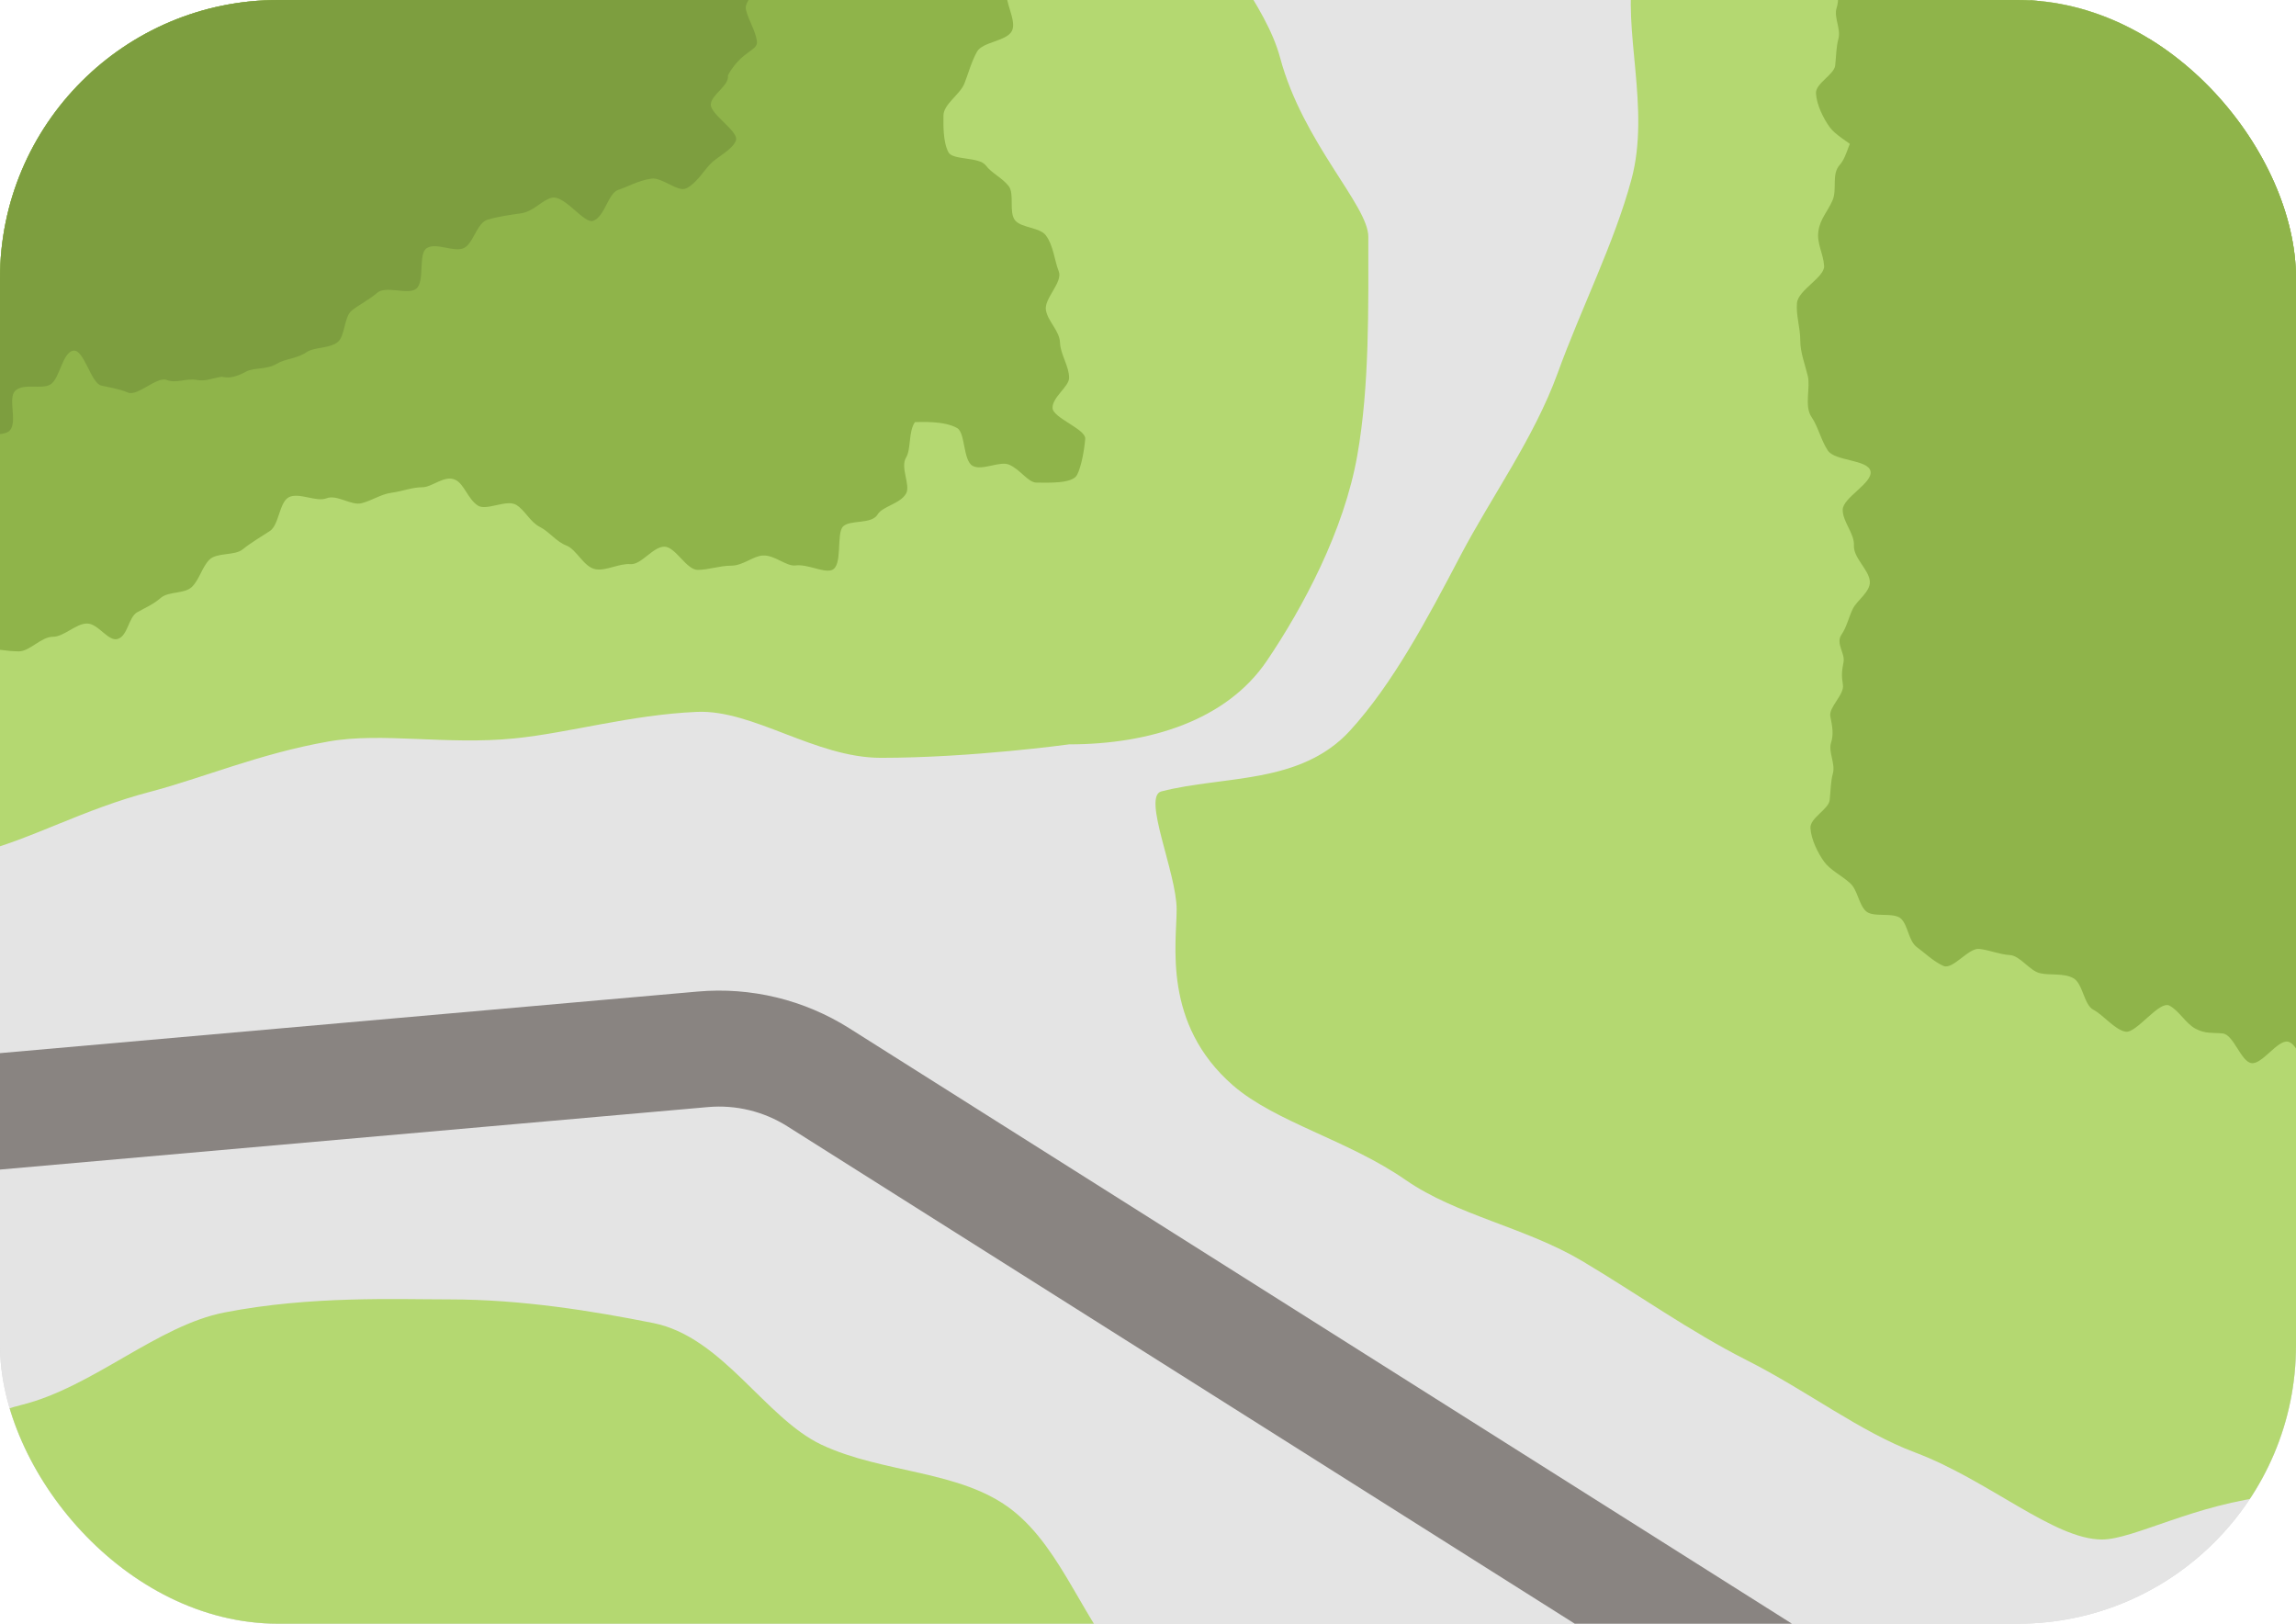 <svg width="99" height="70" viewBox="0 0 99 70" fill="none" xmlns="http://www.w3.org/2000/svg">
<g clip-path="url(#clip0_3432_97)">
<rect width="99" height="70" rx="12" fill="#D9D9D9"/>
<g clip-path="url(#clip1_3432_97)">
<g clip-path="url(#clip2_3432_97)">
<path d="M251.385 -15.063H-219.959V317.744H251.385V-15.063Z" fill="#E4E4E4"/>
<path d="M-79.061 95.193C-83.831 96.65 -85.136 102.001 -85.136 106.182C-84.469 110.695 -83.307 109.267 -81.603 114.504C-80.784 117.037 -80.308 120.151 -79.27 123.34C-78.375 126.092 -78.737 129.454 -77.766 132.444C-76.832 135.319 -73.852 137.595 -72.919 140.471C-71.948 143.461 -74.623 147.574 -73.728 150.326C-72.69 153.516 -69.548 155.763 -68.719 158.296C-67.015 163.533 -67.177 162.562 -65.52 166.809C-64.358 169.237 -64.606 172.855 -62.816 174.284C-60.892 175.826 -56.874 173.179 -54.474 173.808C-52.17 174.417 -50.142 178.35 -47.647 178.35C-43.391 178.007 -43.296 178.559 -39.039 178.112C-34.792 177.664 -34.916 176.455 -30.669 176.007C-26.422 175.56 -26.28 176.845 -22.033 176.398C-17.786 175.95 -17.852 175.236 -13.606 174.788C-9.349 174.341 -9.721 170.827 -5.474 170.38C-1.227 169.932 -0.817 173.76 3.429 173.312C7.686 172.865 7.571 171.77 11.818 171.322C16.075 170.875 15.856 169.047 20.102 168.513C21.54 168.161 24.264 166.637 28.406 165.752C30.891 165.219 34.576 168.332 37.785 167.666C40.461 167.114 43.127 165.466 46.184 164.847C48.935 164.295 51.487 162.029 54.477 161.438C57.277 160.886 60.581 162.419 63.523 161.848C66.361 161.296 68.922 159.058 71.836 158.506C74.712 157.963 78.121 160.239 81.006 159.705C83.91 159.172 86.519 157.115 89.376 156.601C92.318 156.077 95.013 154.402 97.841 153.925C100.821 153.411 103.716 152.811 106.506 152.364C109.563 151.869 112.333 150.364 115.057 149.964C118.247 149.498 121.551 151.888 124.15 151.593C127.826 151.174 130.692 149.317 132.787 149.317C132.796 149.317 136.234 151.021 140.205 150.298C142.433 149.888 144.556 145.936 146.994 145.936C150.688 145.936 153.764 148.698 156.554 149.231C160.81 150.031 164.181 151.65 166.314 151.65C169.447 151.65 171.285 148.441 173.199 146.774C175.151 145.079 177.655 143.556 178.493 140.766C179.236 138.309 178.274 135.395 178.274 132.548C178.274 129.977 180.369 125.988 179.102 122.617C178.045 119.789 176.093 116.675 174.398 113.99C172.646 111.209 167.857 111.019 165.667 109.067C163.02 106.705 161.401 105.744 158.535 105.744C158.487 105.744 158.106 105.125 157.83 105.125C154.935 105.125 152.012 103.687 149.232 103.03C146.413 102.354 144.461 99.411 141.852 98.316C139.11 97.174 136.196 96.85 133.777 95.545C131.016 94.06 129.035 91.66 126.826 90.394C123.351 88.404 119.694 87.956 118.037 87.956C117.961 87.956 114.685 89.984 110.01 91.422C107.572 92.175 104.583 92.022 101.602 92.575C98.841 93.089 96.146 94.07 93.337 94.07C90.261 94.07 87.509 93.632 84.891 93.251C81.853 92.813 79.539 91.203 77.016 90.346C74.169 89.366 72.246 87.709 69.903 86.319C67.37 84.823 64.095 84.9 61.962 83.091C59.762 81.215 59.057 77.948 57.077 75.939C55.058 73.892 50.783 74.121 48.773 72.121C46.745 70.102 45.879 66.836 43.622 65.084C41.403 63.37 38.08 63.532 35.424 62.285C32.986 61.133 31.158 57.638 28.168 57.038C25.587 56.524 22.502 56.019 19.388 56.019C17.113 56.019 13.389 55.857 9.685 56.581C6.781 57.143 4.001 59.809 0.916 60.571C-2.274 61.352 -4.817 64.379 -7.55 65.132C-12.777 66.56 -12.406 65.056 -16.891 66.398C-16.919 66.398 -18.9 67.598 -20.271 67.598C-23.566 67.598 -26.756 65.198 -29.193 66.17C-32.021 67.293 -32.688 71.264 -34.745 73.254C-36.811 75.244 -41.353 75.178 -43.057 77.596C-44.724 79.967 -46.447 82.3 -48.161 84.652C-49.894 87.023 -51.627 88.794 -53.789 90.708C-55.903 92.584 -56.988 95.441 -59.893 96.479C-62.368 97.364 -65.063 96.345 -68.358 96.345C-71.938 96.345 -75.68 96.05 -79.051 95.155L-79.061 95.193Z" fill="#B4D871"/>
<path d="M-107.513 3.286C-108.008 5.876 -109.645 8.361 -110.112 11.056C-110.579 13.732 -109.788 16.502 -109.788 19.188C-109.788 21.873 -109.598 24.282 -108.836 26.701C-108.065 29.138 -108.589 32.166 -107.446 34.575C-106.37 36.842 -103.123 38.222 -102.075 40.708C-101.114 42.993 -102.552 46.154 -101.894 48.83C-101.361 50.992 -101.666 54.067 -101.247 57.552C-100.904 60.399 -97.943 63.094 -97.333 65.989C-96.667 69.131 -97.705 73.016 -96.334 75.292C-94.696 78.006 -91.058 76.777 -87.783 76.777C-83.622 76.777 -81.831 76.692 -80.089 74.511C-77.889 71.759 -76.689 67.76 -74.252 66.446C-71.405 64.903 -68.777 63.799 -66.587 62.142C-64.016 60.19 -62.968 57.295 -61.092 55.276C-58.893 52.915 -54.598 52.658 -53.037 50.382C-51.189 47.706 -50.332 44.688 -48.828 42.431C-47 39.698 -44.4 38.736 -42.124 37.127C-39.925 35.566 -38.354 32.642 -34.773 32.642C-32.364 32.642 -29.803 35.08 -26.394 36.185C-23.823 37.023 -20.338 35.594 -17.148 36.28C-14.415 36.861 -11.739 36.489 -8.53 36.489C-5.769 36.489 -3.541 37.413 -0.96 36.765C1.325 36.194 3.582 34.89 6.467 34.137C8.686 33.556 11.219 32.48 14.17 31.966C16.465 31.557 19.274 32.128 22.188 31.833C24.559 31.595 27.187 30.814 30.053 30.69C32.472 30.586 35.157 32.671 37.985 32.671C41.889 32.671 46.098 32.09 46.098 32.09C49.564 32.09 52.887 31.062 54.63 28.481C56.182 26.186 57.953 22.882 58.524 19.635C59.057 16.645 59 13.179 59 10.208C59 8.856 56.182 6.152 55.201 2.505C54.572 0.143 52.382 -2.009 51.487 -4.741C50.649 -7.284 52.382 -10.797 51.421 -13.273C50.354 -15.977 47.678 -17.777 46.574 -19.92C44.793 -23.376 43.784 -24.3 42.318 -24.585C38.28 -25.357 36.309 -29.07 34.833 -28.909C32.186 -28.623 31.615 -28.118 27.235 -27.375C25.454 -27.08 23.397 -25.176 19.864 -25.176C17.103 -25.176 14.342 -22.814 11.723 -22.91C8.952 -23.005 6.467 -27.014 3.858 -27.195C1.077 -27.385 -1.532 -27.852 -4.112 -28.099C-6.912 -28.366 -9.644 -27.756 -12.196 -28.061C-15.034 -28.394 -17.605 -29.508 -20.109 -29.823C-23.004 -30.184 -26.023 -27.633 -28.47 -27.89C-31.526 -28.204 -34.145 -27.042 -36.44 -27.042C-38.734 -27.042 -41.724 -30.88 -45.248 -30.994C-47.942 -31.08 -51.008 -29.051 -54.179 -29.185C-57.007 -29.299 -60.045 -28.032 -63.102 -28.175C-66.006 -28.309 -68.881 -30.613 -71.862 -30.746C-74.833 -30.88 -77.861 -29.747 -80.775 -29.87C-83.812 -30.004 -86.831 -28.928 -89.678 -29.032C-92.82 -29.156 -95.715 -31.67 -98.448 -31.746C-101.837 -31.841 -104.865 -33.651 -107.313 -33.651C-110.207 -33.651 -111.036 -29.337 -111.778 -26.29C-112.331 -24.024 -112.026 -21.462 -111.893 -18.596C-111.769 -15.892 -110.664 -13.359 -110.283 -10.912C-109.645 -6.779 -108.56 -3.246 -108.56 -2.77C-108.56 -1.237 -107.274 0.543 -107.274 2.676C-107.274 2.829 -107.465 3.114 -107.493 3.276L-107.513 3.286Z" fill="#B4D871"/>
<path d="M72.807 -11.493C72.855 -10.845 72.141 -10.531 72.141 -9.893C72.141 -9.645 71.446 -6.246 70.446 -1.304C69.932 1.238 71.179 4.666 70.341 7.752C69.598 10.494 68.18 13.284 67.161 16.093C66.142 18.892 64.295 21.435 62.971 23.958C61.524 26.72 60.057 29.471 58.219 31.49C56.077 33.833 52.792 33.423 50.078 34.118C49.24 34.328 50.735 37.632 50.735 39.203C50.735 40.679 50.116 44.136 53.163 46.792C55.011 48.392 58.124 49.144 60.619 50.877C62.809 52.391 65.78 52.915 68.218 54.362C70.617 55.791 72.883 57.409 75.293 58.628C77.93 59.961 80.206 61.732 82.577 62.618C85.757 63.818 88.566 66.37 90.633 66.37C92.004 66.37 94.66 64.827 98.031 64.484C100.193 64.265 102.659 64.113 105.344 63.951C107.677 63.808 110.105 61.218 112.657 61.218C116.019 61.218 118.847 64.008 121.408 64.275C124.893 64.637 127.293 66.236 129.692 66.884C133.13 67.808 136.005 67.503 138.357 68.417C141.147 69.502 143.833 68.741 147.137 68.741C148.156 68.741 149.193 70.188 150.222 70.188C151.983 70.188 152.964 71.093 154.297 72.226C156.364 73.997 159.677 74.959 162.486 75.825C165.048 76.615 167.8 77.72 170.609 78.339C173.332 78.939 176.379 78.111 178.979 79.072C181.597 80.043 182.987 82.481 185.149 84.328C187.11 86.004 191.805 85.947 193.128 88.766C194.176 90.994 193.195 94.479 193.709 97.631C194.109 100.087 192.014 102.868 192.014 105.991C192.014 106.153 193.804 106.315 193.804 106.477C193.804 106.505 195.747 106.534 195.747 106.553C195.747 109.124 195.223 112.266 197.547 113.171C199.442 113.904 202.441 110.267 204.888 110.267C210.535 110.267 211.858 109.372 216.448 109.372C220.514 109.372 223.951 112.019 226.875 112.866C230.874 114.018 233.959 113.418 236.959 113.418C238.977 113.418 241.663 113.704 245.271 112.695C247.861 111.971 251.527 113.466 254.47 112.342C257.165 111.314 259.145 108.276 261.83 107.001C264.563 105.696 268.572 106.667 270.991 105.182C273.742 103.496 275.571 100.506 277.475 98.688C280.103 96.193 283.226 93.241 283.226 90.784C283.226 88.328 281.722 85.423 281.836 82.386C281.931 79.729 280.522 76.835 280.694 73.911C280.846 71.197 281.96 68.436 282.16 65.57C282.35 62.818 285.169 60.199 285.378 57.381C285.588 54.591 282.322 51.515 282.55 48.725C282.779 45.897 286.559 43.383 286.778 40.622C287.007 37.756 283.369 34.642 283.588 31.928C283.817 29.005 287.226 26.434 287.416 23.787C287.635 20.759 285.045 17.75 285.197 15.217C285.388 11.865 284.959 9.075 284.959 6.885C284.959 6.123 289.14 -5.046 289.14 -5.808C289.14 -8.655 287.788 -12.111 286.121 -15.178C284.664 -17.844 281.817 -19.853 279.541 -22.167C277.275 -24.471 275.218 -27.175 272.543 -28.651C269.562 -30.299 266.23 -32.413 263.278 -32.413C261.249 -32.413 257.936 -31.07 254.013 -30.537C251.242 -30.156 248.128 -29.699 244.852 -29.223C241.882 -28.785 238.768 -28.575 235.673 -28.166C232.559 -27.756 229.731 -24.633 226.77 -24.357C223.437 -24.043 220.114 -25.195 217.362 -25.195C214.61 -25.195 211.82 -25.728 209.173 -25.909C206.383 -26.099 203.736 -26.956 201.089 -27.261C198.337 -27.585 195.471 -26.595 192.805 -26.966C190.081 -27.347 187.396 -27.604 184.701 -27.947C182.007 -28.29 179.436 -29.651 176.703 -29.861C174.027 -30.07 171.313 -30.137 168.533 -30.137C165.752 -30.137 163.667 -28.832 161.363 -28.08C159.001 -27.309 155.973 -28.318 153.545 -27.337C151.345 -26.442 149.422 -24.738 146.765 -24.148C144.528 -23.643 142.147 -21.938 139.329 -21.938C134.882 -21.938 134.948 -24.9 134.339 -26.557C133.434 -29.051 132.987 -30.975 129.007 -30.975C128.978 -30.975 125.045 -31.232 120.399 -30.07C117.675 -29.385 115.323 -25.966 112.6 -25.281C108.039 -24.138 103.773 -26.252 103.602 -26.252C97.612 -26.252 99.403 -26.309 95.765 -29.394C95.375 -29.394 91.613 -25.5 88.433 -24.509C85.272 -23.529 81.872 -22.843 81.463 -22.767L75.283 -21.919C75.074 -21.919 73.207 -11.502 72.788 -11.502L72.807 -11.493Z" fill="#B4D871"/>
<path d="M83.586 4.981C83.034 5.085 82.301 4.933 81.825 5.162C81.32 5.4 80.577 5.266 80.158 5.59C79.72 5.933 79.682 6.714 79.33 7.104C78.959 7.514 79.225 8.152 79.016 8.637C78.806 9.123 78.482 9.427 78.406 9.97C78.33 10.494 78.616 10.913 78.654 11.465C78.682 11.951 77.53 12.503 77.483 13.065C77.435 13.579 77.625 14.131 77.625 14.674C77.625 15.198 77.825 15.693 77.949 16.207C78.073 16.702 77.787 17.512 78.111 17.978C78.406 18.416 78.52 18.988 78.816 19.426C79.12 19.883 80.539 19.807 80.653 20.311C80.768 20.816 79.454 21.454 79.454 21.978C79.454 22.501 79.968 23.006 79.939 23.52C79.911 24.053 80.596 24.568 80.625 25.072C80.653 25.51 80.063 25.891 79.892 26.244C79.711 26.615 79.625 27.043 79.397 27.367C79.149 27.738 79.558 28.167 79.492 28.529C79.416 28.948 79.397 29.11 79.463 29.519C79.539 29.938 78.844 30.49 78.921 30.881C79.006 31.309 79.073 31.652 78.949 32.033C78.835 32.414 79.139 32.919 79.035 33.328C78.93 33.718 78.939 34.08 78.892 34.499C78.844 34.89 78.035 35.27 78.064 35.699C78.092 36.194 78.387 36.775 78.644 37.137C78.901 37.499 79.406 37.746 79.758 38.06C80.101 38.356 80.13 38.956 80.444 39.27C80.749 39.584 81.653 39.298 81.977 39.613C82.282 39.917 82.291 40.574 82.663 40.841C83.005 41.089 83.367 41.45 83.796 41.641C84.205 41.822 84.872 40.86 85.338 40.908C85.776 40.955 86.205 41.146 86.662 41.174C87.109 41.203 87.509 41.85 87.957 41.955C88.395 42.06 88.985 41.936 89.404 42.174C89.814 42.403 89.852 43.326 90.271 43.536C90.69 43.755 91.204 44.412 91.661 44.478C92.128 44.545 93.108 43.117 93.546 43.355C93.965 43.583 94.242 44.117 94.66 44.345C95.108 44.583 95.384 44.507 95.841 44.554C96.308 44.602 96.622 45.754 97.07 45.831C97.527 45.916 98.203 44.821 98.65 44.907C99.117 44.992 99.374 46.24 99.821 46.288C100.288 46.335 100.821 45.307 101.231 45.335C101.707 45.373 102.031 46.726 102.431 46.764C102.907 46.811 103.564 45.554 103.945 45.64C104.249 45.707 104.801 46.907 105.335 46.697C105.754 46.535 106.001 45.897 106.439 45.812C106.925 45.716 107.82 44.945 108.191 45.212C108.496 45.431 108.944 46.031 109.153 46.411C109.353 46.764 109.363 47.183 109.582 47.506C109.82 47.868 109.591 48.516 109.982 48.62C110.658 48.744 110.981 48.42 111.334 48.259C111.762 48.059 112.4 48.725 112.962 48.563C113.324 48.459 113.476 48.354 114.124 48.43C114.552 48.487 115.638 47.344 116.085 47.697C116.466 47.992 116.523 48.706 116.933 48.992C117.361 49.287 117.533 50.077 118.018 50.144C118.456 50.201 118.951 50.049 119.399 50.192C119.827 50.334 120.494 49.744 120.941 49.877C121.379 50.011 121.665 50.106 122.122 50.163C122.57 50.22 122.884 50.582 123.351 50.534C123.808 50.496 124.265 50.344 124.722 50.306C125.188 50.268 125.607 51.525 126.055 51.582C126.521 51.639 127.178 50.972 127.683 50.763C128.14 50.572 128.578 50.287 129.035 50.087C129.54 49.877 130.073 48.697 130.53 48.754C130.997 48.811 131.72 49.297 132.149 49.563C132.558 49.82 132.225 51.277 132.625 51.534C133.063 51.82 133.758 52.248 134.215 52.306C134.691 52.363 135.596 51.23 136.024 51.477C136.443 51.725 136.472 52.667 136.862 52.925C137.31 53.22 137.834 52.829 138.262 52.877C138.795 52.944 139.5 54.296 139.824 54.143C140.224 53.953 140.443 53.086 140.719 52.753C140.995 52.41 140.595 51.372 140.919 51.106C141.223 50.858 141.957 51.696 142.471 51.715C142.909 51.687 143.004 52.029 143.461 52.239C143.88 52.439 144.851 51.439 145.28 51.61C145.737 51.801 146.108 52.867 146.565 52.753C146.994 52.648 147.184 51.582 147.603 51.496C148.022 51.401 148.536 51.696 148.965 51.63C149.384 51.572 149.803 51.277 150.25 51.249C150.784 51.22 151.336 51.382 151.86 51.182C152.393 50.972 153.078 51.153 153.555 50.963C154.183 50.715 154.869 49.506 155.288 49.697C155.745 49.906 155.307 51.42 155.697 51.839C156.049 52.22 156.859 52.21 157.173 52.648C157.497 53.096 158.335 53.124 158.649 53.505C158.944 53.848 159.449 54.524 159.582 55.067C159.706 55.543 158.487 56.448 158.649 56.924C158.82 57.409 159.839 57.4 160.211 57.752C160.553 58.066 160.849 57.876 161.458 57.876C161.953 57.876 162.477 58.99 163.01 59.009C163.562 59.028 164.505 57.838 164.943 58.095C165.257 58.276 165.391 59.247 165.571 59.752C165.714 60.142 165.029 60.856 165.162 61.304C165.295 61.752 165.352 62.342 165.543 62.713C165.771 63.161 166.505 63.608 166.905 63.761C167.343 63.922 168.133 63.58 168.733 63.37C169.228 63.199 169.485 62.113 170.009 61.951C170.571 61.78 171.542 61.532 172.037 61.656C172.484 61.77 172.665 62.923 173.094 63.256C173.484 63.561 174.027 63.675 174.446 63.961C174.865 64.256 175.113 65.113 175.608 65.198C176.036 65.275 176.531 64.084 176.988 64.056C177.455 64.027 177.998 64.056 178.426 64.065C178.921 64.084 179.845 64.351 180.159 64.675C180.454 64.98 180.274 65.856 180.397 66.322C180.512 66.741 180.75 67.169 180.845 67.617C180.94 68.074 181.273 68.284 181.473 68.665C181.673 69.036 180.302 69.912 180.369 70.369C180.435 70.807 180.845 71.216 180.912 71.654C180.988 72.121 181.254 72.73 181.483 73.083C181.73 73.464 182.349 73.94 182.826 74.13C183.254 74.302 183.921 73.959 184.378 74.092C184.863 74.245 185.596 73.987 185.949 74.225C186.368 74.502 186.653 74.692 187.11 74.806C187.577 74.93 188.025 74.835 188.51 74.901C188.977 74.968 189.377 75.597 189.843 75.711C190.319 75.825 190.957 75.187 191.433 75.282C191.91 75.378 192.271 76.082 192.757 76.177C193.233 76.273 193.643 76.72 194.128 76.825C194.614 76.93 195.242 76.463 195.804 76.511C196.337 76.558 196.785 77.32 197.309 77.415C197.861 77.51 198.527 77.12 198.975 77.358C199.184 77.472 199.451 78.129 199.384 78.825C199.346 79.225 199.346 79.691 199.308 80.177C199.27 80.624 197.966 81.129 197.994 81.576C198.032 82.053 198.823 82.519 198.994 82.919C199.165 83.319 200.365 83.1 200.67 83.51C200.937 83.881 201.165 84.214 201.498 84.585C201.813 84.947 201.175 86.147 201.498 86.499C201.803 86.842 202.574 86.604 203.108 86.671C203.565 86.728 204.088 86.48 204.583 86.537C205.069 86.595 205.536 87.004 205.964 87.233C206.345 87.433 206.269 88.432 206.64 88.632C207.002 88.832 207.869 88.032 208.288 88.194C208.649 88.337 208.792 89.356 209.249 89.461C209.678 89.556 210.259 89.032 210.687 89.223C211.087 89.404 211.677 89.042 212.125 89.194C212.534 89.337 212.753 90.242 213.23 90.27C213.668 90.299 214.182 89.623 214.648 89.67C215.086 89.708 215.477 90.708 215.943 90.727C216.381 90.746 216.857 90.194 217.324 90.165C217.762 90.137 218.229 89.87 218.667 89.889C219.114 89.908 219.533 90.242 219.962 90.232C220.419 90.232 220.99 90.746 221.399 90.623C221.828 90.489 222.447 90.623 222.847 90.451C223.247 90.261 222.828 88.49 223.199 88.28C223.599 88.052 224.666 89.013 225.018 88.804C225.399 88.575 225.856 88.29 226.161 88.004C226.494 87.699 226.484 87.042 226.76 86.728C227.065 86.395 226.76 85.442 227.056 85.166C227.465 84.776 228.436 85.204 228.655 84.985C229.055 84.595 229.322 84.424 229.598 84.1C229.798 83.871 230.093 83.824 230.484 83.367C230.874 83.338 231.388 82.957 232.093 82.91C232.521 82.881 233.197 83.243 233.578 83.091C233.94 82.948 234.35 82.386 234.683 82.081C234.959 81.834 234.483 80.862 234.749 80.481C234.988 80.139 235.007 79.501 235.311 79.139C235.587 78.805 237.339 79.548 237.597 79.167C237.844 78.805 237.968 78.139 238.139 77.71C238.292 77.311 238.073 76.739 238.235 76.301C238.396 75.892 237.949 75.244 238.101 74.816C238.244 74.397 238.492 74.016 238.606 73.578C238.72 73.149 239.434 72.845 239.52 72.407C239.606 71.969 238.72 71.35 238.796 70.912C238.873 70.474 239.558 70.131 239.644 69.693C239.739 69.245 239.053 68.883 238.958 68.407C238.863 67.95 239.387 67.35 239.282 66.903C239.168 66.427 239.787 66.103 239.853 65.665C239.929 65.218 239.311 64.646 239.301 64.199C239.291 63.751 239.996 63.266 239.977 62.828C239.958 62.37 239.234 61.989 239.292 61.561C239.349 61.104 239.53 60.704 239.606 60.285C239.691 59.837 239.006 59.257 239.082 58.847C239.168 58.39 240.225 58.095 240.272 57.685C240.32 57.228 239.082 56.724 239.101 56.343C239.12 55.857 239.177 55.476 239.177 55.124C239.177 54.41 239.52 53.991 239.52 53.877C239.501 53.639 240.053 53.086 240.291 52.439C240.453 52.001 240.415 51.534 240.415 51.001C240.415 50.534 240.996 49.782 240.71 49.306C240.482 48.935 239.434 49.211 238.987 48.916C238.596 48.659 238.834 47.459 238.435 47.164C238.035 46.878 236.987 47.335 236.711 46.925C236.454 46.545 236.635 45.535 236.197 45.269C235.797 45.021 235.026 45.335 234.616 45.078C234.197 44.812 233.074 45.059 232.797 44.669C232.578 44.364 232.388 43.355 232.417 42.86C232.445 42.46 233.473 42.098 233.55 41.66C233.626 41.222 233.34 40.765 233.359 40.365C233.378 39.879 233.54 39.498 233.302 39.194C233.016 38.813 232.55 38.66 232.017 38.47C231.541 38.298 231.083 37.975 230.607 37.803C230.074 37.613 229.588 37.441 229.293 37.07C228.998 36.699 229.436 36.089 229.312 35.585C229.198 35.109 228.16 34.852 228.046 34.375C227.922 33.871 228.512 32.947 228.208 32.595C227.894 32.223 226.932 32.499 226.361 32.366C225.856 32.252 225.227 32.547 224.723 32.442C224.142 32.319 223.647 31.747 223.332 31.404C223.018 31.062 223.313 30.167 223.009 29.852C222.694 29.519 221.885 29.672 221.571 29.367C221.247 29.043 220.362 29.329 220.038 29.024C219.676 28.681 219.914 27.605 219.79 27.034C219.676 26.51 220.266 25.825 220.181 25.31C220.066 24.672 219.695 23.777 219.333 23.511C218.886 23.187 218.086 22.987 217.629 22.997C217.134 23.006 216.886 24.311 216.438 24.472C215.896 24.663 215.201 24.301 214.829 24.33C214.286 24.368 213.801 23.787 213.277 23.768C212.782 23.749 212.258 24.272 211.696 24.32C211.23 24.358 210.659 24.168 210.087 24.32C209.611 24.453 209.183 25.615 208.583 25.644C208.088 25.672 207.507 24.968 206.916 24.977C206.412 24.987 205.878 25.006 205.298 25.044C204.86 25.072 204.469 25.234 204.003 25.491C203.584 25.729 202.755 25.215 202.327 25.434C201.86 25.672 201.727 26.424 201.27 26.386C200.813 26.339 201.032 25.51 200.641 24.977C200.327 24.549 199.461 24.453 199.137 24.015C198.756 23.492 198.337 22.882 197.889 22.787C197.47 22.701 196.975 22.501 196.537 22.511C196.099 22.511 195.68 22.492 195.242 22.492C194.804 22.492 194.442 22.682 194.023 22.558C193.614 22.435 192.919 23.139 192.519 22.997C192.119 22.854 191.748 22.578 191.348 22.425C190.948 22.273 190.91 21.168 190.5 21.016C190.081 20.854 189.31 21.121 188.767 21.254C188.291 21.378 187.72 21.273 187.253 21.397C186.701 21.53 186.606 21.502 186.187 21.321C185.777 21.14 185.292 21.349 184.958 20.987C184.644 20.645 184.787 19.892 184.482 19.549C184.159 19.178 183.33 19.178 182.94 18.988C182.53 18.788 181.969 19.559 181.464 19.569C180.988 19.569 180.493 19.235 180.036 19.245C179.521 19.254 178.883 19.245 178.502 19.035C178.083 18.816 177.103 18.312 176.912 17.712C176.75 17.207 176.665 16.588 176.522 16.083C176.341 15.445 176.589 15.284 176.208 15.065C175.817 14.846 175.532 14.474 175.17 14.274C174.779 14.055 175.113 12.598 174.751 12.389C174.36 12.17 173.303 13.122 172.961 12.913C172.513 12.636 172.38 11.275 171.923 11.208C171.399 11.132 170.894 12.941 170.447 12.998C169.723 13.084 168.895 12.598 168.733 12.513C168.276 12.265 168.285 11.437 167.962 10.98C167.666 10.551 167.152 10.246 166.933 9.751C166.705 9.247 166.438 8.761 166.238 8.304C166.048 7.866 165.219 7.561 165.095 7.085C164.972 6.618 165.943 5.847 165.819 5.381C165.705 4.904 165.943 4.266 165.781 3.809C165.619 3.343 165.457 2.648 165.2 2.276C164.924 1.886 163.324 2.6 162.991 2.276C162.658 1.943 162.524 1.438 162.182 1.115C161.82 0.772 161.934 -0.276 161.563 -0.342C161.22 -0.409 160.782 0.791 160.296 0.829C159.953 0.858 159.477 -0.18 159.001 -0.152C158.544 -0.123 158.163 0.886 157.706 0.943C157.23 1 156.725 0.677 156.287 0.743C155.792 0.819 155.364 1.058 154.945 1.134C154.383 1.229 153.812 1.629 153.478 1.648C152.821 1.562 152.593 0.6 152.326 0.248C152.041 -0.133 151.726 -0.495 151.345 -0.866C151.05 -1.152 150.66 -1.247 150.022 -1.361C149.622 -1.437 149.089 -2.513 148.613 -2.456C148.184 -2.399 147.803 -1.837 147.356 -1.79C146.918 -1.742 146.565 -1.666 146.118 -1.723C145.689 -1.78 145.128 -1.456 144.67 -1.294C144.252 -1.142 143.947 -0.609 143.518 -0.447C143.071 -0.285 142.528 0.296 142.09 0.277C141.662 0.258 141.024 0.362 140.605 0.239C140.186 0.115 139.948 -0.609 139.538 -0.714C139.11 -0.828 138.805 -0.247 138.376 -0.218C137.862 -0.19 137.272 -0.78 136.777 -0.818C136.253 -0.856 135.739 -0.637 135.253 -0.666C134.72 -0.695 134.349 -0.875 133.882 -0.771C133.349 -0.656 132.768 -0.828 132.377 -0.409C132.006 -0.018 132.082 0.781 131.749 1.2C131.368 1.686 130.854 2.438 130.406 2.6C129.921 2.791 129.149 1.696 128.645 1.715C128.121 1.734 127.616 3.162 127.131 3.162C126.578 3.162 126.16 2.486 125.722 2.695C125.245 2.914 124.769 3.124 124.312 3.248C123.827 3.381 123.341 3.724 122.874 3.781C122.389 3.848 121.846 3.552 121.36 3.581C120.856 3.609 119.989 4.095 119.561 3.867C119.151 3.648 118.751 3.219 118.332 2.962C117.923 2.705 117.866 2 117.399 1.867C116.933 1.734 116.523 1.067 116.047 1.038C115.561 1.01 115.076 1.2 114.6 1.153C114.114 1.105 113.333 1.924 112.886 1.724C112.429 1.524 111.991 1.067 111.572 0.8C111.153 0.524 111.257 -0.552 110.848 -0.818C110.42 -1.104 109.572 -0.514 109.134 -0.685C108.648 -0.875 108.382 -1.847 107.858 -1.932C107.325 -2.028 106.706 -1.113 106.182 -1.133C105.601 -1.161 105.106 -1.352 104.64 -1.323C104.202 -1.294 103.497 -2.313 103.04 -2.161C102.621 -2.018 102.754 -0.342 102.326 -0.161C101.897 0.01 101.031 -1.028 100.602 -0.904C100.183 -0.79 99.745 -0.866 99.317 -0.78C98.888 -0.695 98.679 0.496 98.25 0.581C97.822 0.667 97.355 0.486 96.927 0.6C96.498 0.715 96.213 0.972 95.803 1.238C95.413 1.496 95.041 1.829 94.651 2.067C94.232 2.314 93.556 1.524 93.108 1.553C92.566 1.591 92.08 2.124 91.575 1.981C91.052 1.838 90.385 1.934 89.938 1.676C89.442 1.4 88.995 0.991 88.624 0.696C87.928 0.153 87.671 -0.409 87.595 -0.399C87.405 -0.39 87.719 1 87.519 1.115C87.129 1.343 86.31 0.858 85.938 1.191C85.595 1.505 85.119 1.724 84.805 2.086C84.491 2.448 84.224 2.867 83.958 3.248C83.672 3.657 83.815 4.59 83.586 4.971V4.981Z" fill="#8FB44A"/>
<path d="M83.824 -26.69C83.272 -26.585 82.539 -26.738 82.063 -26.509C81.558 -26.271 80.815 -26.404 80.396 -26.081C79.958 -25.738 79.92 -24.957 79.568 -24.567C79.197 -24.157 79.463 -23.519 79.254 -23.033C79.044 -22.548 78.721 -22.243 78.644 -21.7C78.568 -21.177 78.854 -20.758 78.892 -20.205C78.92 -19.72 77.768 -19.167 77.721 -18.606C77.673 -18.091 77.864 -17.539 77.864 -16.996C77.864 -16.473 78.063 -15.977 78.187 -15.463C78.311 -14.968 78.025 -14.159 78.349 -13.692C78.644 -13.254 78.759 -12.683 79.054 -12.245C79.358 -11.788 80.777 -11.864 80.891 -11.359C81.006 -10.855 79.692 -10.217 79.692 -9.693C79.692 -9.169 80.206 -8.665 80.177 -8.15C80.149 -7.617 80.834 -7.103 80.863 -6.598C80.891 -6.16 80.301 -5.779 80.13 -5.427C79.949 -5.056 79.863 -4.627 79.635 -4.303C79.387 -3.932 79.796 -3.504 79.73 -3.142C79.654 -2.723 79.635 -2.561 79.701 -2.151C79.777 -1.732 79.082 -1.18 79.159 -0.79C79.244 -0.361 79.311 -0.018 79.187 0.362C79.073 0.743 79.377 1.248 79.273 1.657C79.168 2.048 79.177 2.41 79.13 2.829C79.082 3.219 78.273 3.6 78.302 4.028C78.33 4.524 78.625 5.104 78.882 5.466C79.139 5.828 79.644 6.076 79.996 6.39C80.339 6.685 80.368 7.275 80.682 7.599C80.987 7.913 81.891 7.628 82.215 7.942C82.52 8.247 82.529 8.904 82.901 9.17C83.243 9.418 83.605 9.78 84.034 9.97C84.443 10.151 85.11 9.189 85.576 9.237C86.014 9.285 86.443 9.475 86.9 9.504C87.347 9.532 87.747 10.18 88.195 10.284C88.633 10.389 89.223 10.265 89.642 10.504C90.052 10.732 90.09 11.656 90.509 11.865C90.928 12.084 91.442 12.741 91.899 12.808C92.366 12.874 93.346 11.446 93.784 11.684C94.203 11.913 94.48 12.446 94.898 12.675C95.346 12.913 95.622 12.836 96.079 12.884C96.546 12.932 96.86 14.084 97.308 14.16C97.765 14.246 98.441 13.151 98.888 13.236C99.355 13.322 99.612 14.569 100.059 14.617C100.526 14.665 101.059 13.636 101.469 13.665C101.945 13.703 102.269 15.055 102.669 15.093C103.145 15.141 103.802 13.884 104.183 13.97C104.487 14.036 105.04 15.236 105.573 15.027C105.992 14.865 106.239 14.227 106.677 14.141C107.163 14.046 108.058 13.274 108.429 13.541C108.734 13.76 109.182 14.36 109.391 14.741C109.591 15.093 109.601 15.512 109.82 15.836C110.058 16.198 109.829 16.845 110.22 16.95C110.896 17.074 111.219 16.75 111.572 16.588C112 16.388 112.638 17.055 113.2 16.893C113.562 16.788 113.714 16.683 114.362 16.759C114.79 16.817 115.876 15.674 116.323 16.026C116.704 16.322 116.761 17.045 117.171 17.321C117.599 17.616 117.771 18.407 118.256 18.474C118.694 18.531 119.189 18.378 119.637 18.521C120.065 18.664 120.732 18.073 121.179 18.207C121.617 18.34 121.903 18.435 122.36 18.492C122.808 18.55 123.122 18.912 123.589 18.864C124.046 18.826 124.503 18.673 124.96 18.635C125.426 18.597 125.845 19.854 126.293 19.911C126.759 19.968 127.416 19.302 127.921 19.092C128.378 18.902 128.816 18.616 129.273 18.416C129.778 18.207 130.311 17.026 130.768 17.083C131.235 17.14 131.958 17.626 132.387 17.893C132.796 18.15 132.463 19.607 132.863 19.864C133.301 20.149 133.996 20.578 134.453 20.635C134.929 20.692 135.834 19.559 136.262 19.807C136.681 20.054 136.71 20.997 137.1 21.254C137.548 21.549 138.072 21.159 138.5 21.206C139.033 21.273 139.738 22.625 140.062 22.473C140.462 22.282 140.681 21.416 140.957 21.082C141.233 20.74 140.833 19.702 141.157 19.435C141.462 19.188 142.195 20.026 142.709 20.045C143.147 20.016 143.242 20.359 143.699 20.568C144.118 20.768 145.089 19.768 145.518 19.94C145.975 20.13 146.346 21.197 146.803 21.082C147.232 20.978 147.422 19.911 147.841 19.826C148.26 19.73 148.774 20.026 149.203 19.959C149.622 19.902 150.041 19.607 150.488 19.578C151.022 19.549 151.574 19.711 152.098 19.511C152.631 19.302 153.317 19.483 153.793 19.292C154.421 19.045 155.107 17.835 155.526 18.026C155.983 18.235 155.545 19.749 155.935 20.168C156.287 20.549 157.097 20.54 157.411 20.978C157.735 21.425 158.573 21.454 158.887 21.835C159.182 22.178 159.687 22.854 159.82 23.396C159.944 23.872 158.725 24.777 158.887 25.253C159.058 25.739 160.077 25.729 160.449 26.082C160.791 26.396 161.087 26.205 161.696 26.205C162.191 26.205 162.715 27.32 163.248 27.339C163.8 27.358 164.743 26.167 165.181 26.424C165.495 26.605 165.629 27.577 165.81 28.081C165.952 28.472 165.267 29.186 165.4 29.633C165.533 30.081 165.591 30.671 165.781 31.043C166.009 31.49 166.743 31.938 167.143 32.09C167.581 32.252 168.371 31.909 168.971 31.7C169.466 31.528 169.723 30.443 170.247 30.281C170.809 30.11 171.78 29.862 172.275 29.986C172.723 30.1 172.903 31.252 173.332 31.585C173.722 31.89 174.265 32.004 174.684 32.29C175.103 32.585 175.351 33.442 175.846 33.528C176.274 33.604 176.769 32.414 177.226 32.385C177.693 32.357 178.236 32.385 178.664 32.395C179.159 32.414 180.083 32.681 180.397 33.004C180.693 33.309 180.512 34.185 180.635 34.651C180.75 35.071 180.988 35.499 181.083 35.947C181.178 36.404 181.511 36.613 181.711 36.994C181.911 37.365 180.54 38.241 180.607 38.698C180.673 39.136 181.083 39.546 181.15 39.984C181.226 40.45 181.492 41.06 181.721 41.412C181.968 41.793 182.587 42.269 183.064 42.46C183.492 42.631 184.159 42.288 184.616 42.422C185.101 42.574 185.834 42.317 186.187 42.555C186.606 42.831 186.891 43.022 187.348 43.136C187.815 43.26 188.263 43.164 188.748 43.231C189.215 43.298 189.615 43.926 190.081 44.04C190.557 44.155 191.195 43.517 191.672 43.612C192.148 43.707 192.509 44.412 192.995 44.507C193.471 44.602 193.881 45.05 194.366 45.154C194.852 45.259 195.48 44.793 196.042 44.84C196.575 44.888 197.023 45.65 197.547 45.745C198.099 45.84 198.765 45.45 199.213 45.688C199.422 45.802 199.689 46.459 199.622 47.154C199.584 47.554 199.584 48.021 199.546 48.506C199.508 48.954 198.204 49.458 198.232 49.906C198.27 50.382 199.061 50.849 199.232 51.249C199.403 51.648 200.603 51.429 200.908 51.839C201.175 52.21 201.403 52.544 201.736 52.915C202.051 53.277 201.413 54.477 201.736 54.829C202.041 55.172 202.812 54.934 203.346 55C203.803 55.057 204.326 54.81 204.822 54.867C205.307 54.924 205.774 55.334 206.202 55.562C206.583 55.762 206.507 56.762 206.878 56.962C207.24 57.162 208.107 56.362 208.526 56.524C208.887 56.667 209.03 57.685 209.487 57.79C209.916 57.886 210.497 57.362 210.925 57.552C211.325 57.733 211.915 57.371 212.363 57.524C212.772 57.666 212.991 58.571 213.468 58.6C213.906 58.628 214.42 57.952 214.886 58C215.324 58.038 215.715 59.038 216.181 59.057C216.619 59.076 217.095 58.523 217.562 58.495C218 58.466 218.467 58.2 218.905 58.219C219.352 58.238 219.771 58.571 220.2 58.562C220.657 58.562 221.228 59.076 221.638 58.952C222.066 58.819 222.685 58.952 223.085 58.781C223.485 58.59 223.066 56.819 223.437 56.609C223.837 56.381 224.904 57.343 225.256 57.133C225.637 56.905 226.094 56.619 226.399 56.333C226.732 56.029 226.722 55.372 226.998 55.057C227.303 54.724 226.998 53.772 227.294 53.496C227.703 53.105 228.674 53.534 228.893 53.315C229.293 52.925 229.56 52.753 229.836 52.429C230.036 52.201 230.331 52.153 230.722 51.696C231.112 51.667 231.626 51.287 232.331 51.239C232.759 51.211 233.435 51.572 233.816 51.42C234.178 51.277 234.588 50.715 234.921 50.411C235.197 50.163 234.721 49.192 234.988 48.811C235.226 48.468 235.245 47.83 235.549 47.468C235.825 47.135 237.577 47.878 237.835 47.497C238.082 47.135 238.206 46.468 238.377 46.04C238.53 45.64 238.311 45.069 238.473 44.631C238.634 44.221 238.187 43.574 238.339 43.145C238.482 42.726 238.73 42.345 238.844 41.907C238.958 41.479 239.672 41.174 239.758 40.736C239.844 40.298 238.958 39.679 239.034 39.241C239.111 38.803 239.796 38.46 239.882 38.022C239.977 37.575 239.291 37.213 239.196 36.737C239.101 36.28 239.625 35.68 239.52 35.232C239.406 34.756 240.025 34.432 240.091 33.995C240.167 33.547 239.549 32.976 239.539 32.528C239.53 32.081 240.234 31.595 240.215 31.157C240.196 30.7 239.472 30.319 239.53 29.89C239.587 29.433 239.768 29.034 239.844 28.614C239.929 28.167 239.244 27.586 239.32 27.177C239.406 26.72 240.463 26.424 240.51 26.015C240.558 25.558 239.32 25.053 239.339 24.672C239.358 24.187 239.415 23.806 239.415 23.453C239.415 22.739 239.758 22.32 239.758 22.206C239.739 21.968 240.291 21.416 240.529 20.768C240.691 20.33 240.653 19.864 240.653 19.331C240.653 18.864 241.234 18.112 240.948 17.636C240.72 17.264 239.672 17.54 239.225 17.245C238.834 16.988 239.072 15.788 238.673 15.493C238.273 15.207 237.225 15.665 236.949 15.255C236.692 14.874 236.873 13.865 236.435 13.598C236.035 13.351 235.264 13.665 234.854 13.408C234.435 13.141 233.312 13.389 233.035 12.998C232.816 12.694 232.626 11.684 232.655 11.189C232.683 10.789 233.712 10.427 233.788 9.989C233.864 9.551 233.578 9.094 233.597 8.694C233.616 8.209 233.778 7.828 233.54 7.523C233.254 7.142 232.788 6.99 232.255 6.799C231.779 6.628 231.321 6.304 230.845 6.133C230.312 5.942 229.827 5.771 229.531 5.4C229.236 5.028 229.674 4.419 229.55 3.914C229.436 3.438 228.398 3.181 228.284 2.705C228.16 2.2 228.751 1.277 228.446 0.924C228.132 0.553 227.17 0.829 226.599 0.696C226.094 0.581 225.465 0.877 224.961 0.772C224.38 0.648 223.885 0.077 223.571 -0.266C223.256 -0.609 223.551 -1.504 223.247 -1.818C222.933 -2.151 222.123 -1.999 221.809 -2.304C221.485 -2.628 220.6 -2.342 220.276 -2.647C219.914 -2.989 220.152 -4.065 220.028 -4.637C219.914 -5.16 220.504 -5.846 220.419 -6.36C220.304 -6.998 219.933 -7.893 219.571 -8.16C219.124 -8.484 218.324 -8.684 217.867 -8.674C217.372 -8.665 217.124 -7.36 216.677 -7.198C216.134 -7.008 215.439 -7.37 215.067 -7.341C214.525 -7.303 214.039 -7.884 213.515 -7.903C213.02 -7.922 212.496 -7.398 211.935 -7.35C211.468 -7.312 210.897 -7.503 210.325 -7.35C209.849 -7.217 209.421 -6.055 208.821 -6.027C208.326 -5.998 207.745 -6.703 207.154 -6.693C206.65 -6.684 206.117 -6.665 205.536 -6.627C205.098 -6.598 204.707 -6.436 204.241 -6.179C203.822 -5.941 202.993 -6.455 202.565 -6.236C202.098 -5.998 201.965 -5.246 201.508 -5.284C201.051 -5.332 201.27 -6.16 200.879 -6.693C200.565 -7.122 199.699 -7.217 199.375 -7.655C198.994 -8.179 198.575 -8.788 198.127 -8.884C197.709 -8.969 197.213 -9.169 196.775 -9.16C196.337 -9.16 195.918 -9.179 195.48 -9.179C195.042 -9.179 194.68 -8.988 194.261 -9.112C193.852 -9.236 193.157 -8.531 192.757 -8.674C192.357 -8.817 191.986 -9.093 191.586 -9.245C191.186 -9.398 191.148 -10.502 190.738 -10.655C190.319 -10.816 189.548 -10.55 189.005 -10.417C188.529 -10.293 187.958 -10.398 187.491 -10.274C186.939 -10.14 186.844 -10.169 186.425 -10.35C186.015 -10.531 185.53 -10.321 185.196 -10.683C184.882 -11.026 185.025 -11.778 184.72 -12.121C184.397 -12.492 183.568 -12.492 183.178 -12.683C182.768 -12.883 182.207 -12.111 181.702 -12.102C181.226 -12.102 180.731 -12.435 180.274 -12.426C179.759 -12.416 179.121 -12.426 178.741 -12.635C178.322 -12.854 177.341 -13.359 177.15 -13.959C176.988 -14.463 176.903 -15.082 176.76 -15.587C176.579 -16.225 176.827 -16.387 176.446 -16.606C176.055 -16.825 175.77 -17.196 175.408 -17.396C175.017 -17.615 175.351 -19.072 174.989 -19.282C174.598 -19.501 173.541 -18.549 173.199 -18.758C172.751 -19.034 172.618 -20.396 172.161 -20.462C171.637 -20.539 171.132 -18.729 170.685 -18.672C169.961 -18.587 169.133 -19.072 168.971 -19.158C168.514 -19.405 168.523 -20.234 168.2 -20.691C167.904 -21.119 167.39 -21.424 167.171 -21.919C166.943 -22.424 166.676 -22.91 166.476 -23.367C166.286 -23.805 165.457 -24.109 165.333 -24.585C165.21 -25.052 166.181 -25.814 166.057 -26.29C165.943 -26.766 166.181 -27.404 166.019 -27.861C165.857 -28.328 165.695 -29.023 165.438 -29.394C165.162 -29.785 163.562 -29.07 163.229 -29.394C162.896 -29.727 162.762 -30.232 162.42 -30.556C162.058 -30.899 162.172 -31.946 161.801 -32.013C161.458 -32.079 161.02 -30.88 160.534 -30.841C160.191 -30.813 159.715 -31.851 159.239 -31.822C158.782 -31.794 158.401 -30.784 157.944 -30.727C157.468 -30.67 156.964 -30.994 156.525 -30.927C156.03 -30.851 155.602 -30.613 155.183 -30.537C154.621 -30.442 154.05 -30.042 153.716 -30.023C153.059 -30.108 152.831 -31.07 152.564 -31.422C152.279 -31.803 151.964 -32.165 151.584 -32.536C151.288 -32.822 150.898 -32.917 150.26 -33.032C149.86 -33.108 149.327 -34.184 148.851 -34.127C148.422 -34.069 148.041 -33.508 147.594 -33.46C147.156 -33.413 146.803 -33.336 146.356 -33.393C145.927 -33.451 145.366 -33.127 144.909 -32.965C144.49 -32.813 144.185 -32.279 143.756 -32.117C143.309 -31.956 142.766 -31.375 142.328 -31.394C141.9 -31.413 141.262 -31.308 140.843 -31.441C140.424 -31.565 140.186 -32.289 139.776 -32.394C139.348 -32.508 139.043 -31.927 138.614 -31.898C138.1 -31.87 137.51 -32.46 137.015 -32.498C136.491 -32.536 135.977 -32.317 135.491 -32.346C134.958 -32.375 134.587 -32.556 134.12 -32.451C133.587 -32.337 133.006 -32.508 132.615 -32.089C132.244 -31.698 132.32 -30.899 131.987 -30.48C131.606 -29.994 131.092 -29.242 130.644 -29.08C130.159 -28.89 129.388 -29.985 128.883 -29.965C128.359 -29.946 127.854 -28.518 127.369 -28.518C126.817 -28.518 126.398 -29.194 125.96 -28.985C125.483 -28.766 125.007 -28.556 124.55 -28.432C124.065 -28.299 123.579 -27.956 123.112 -27.899C122.627 -27.832 122.084 -28.128 121.598 -28.099C121.094 -28.071 120.227 -27.585 119.799 -27.814C119.389 -28.032 118.989 -28.461 118.57 -28.718C118.161 -28.975 118.104 -29.68 117.637 -29.813C117.171 -29.946 116.761 -30.613 116.285 -30.642C115.799 -30.67 115.314 -30.48 114.838 -30.527C114.352 -30.575 113.571 -29.756 113.124 -29.956C112.667 -30.156 112.229 -30.613 111.81 -30.88C111.391 -31.156 111.496 -32.232 111.086 -32.498C110.658 -32.784 109.81 -32.194 109.372 -32.365C108.886 -32.556 108.62 -33.527 108.096 -33.612C107.563 -33.708 106.944 -32.794 106.42 -32.813C105.839 -32.841 105.344 -33.032 104.878 -33.003C104.44 -32.974 103.735 -33.993 103.278 -33.841C102.859 -33.698 102.992 -32.022 102.564 -31.841C102.135 -31.67 101.269 -32.708 100.84 -32.584C100.421 -32.47 99.983 -32.546 99.555 -32.46C99.126 -32.375 98.917 -31.184 98.488 -31.099C98.06 -31.013 97.593 -31.194 97.165 -31.08C96.736 -30.965 96.451 -30.699 96.041 -30.442C95.651 -30.184 95.279 -29.851 94.889 -29.613C94.47 -29.366 93.794 -30.156 93.346 -30.127C92.804 -30.089 92.318 -29.556 91.813 -29.699C91.29 -29.842 90.623 -29.747 90.175 -30.004C89.68 -30.28 89.233 -30.689 88.862 -30.984C88.166 -31.527 87.909 -32.089 87.833 -32.079C87.643 -32.07 87.957 -30.68 87.757 -30.565C87.367 -30.337 86.548 -30.823 86.176 -30.489C85.834 -30.175 85.357 -29.956 85.043 -29.594C84.729 -29.232 84.462 -28.813 84.196 -28.432C83.91 -28.023 84.053 -27.09 83.824 -26.709V-26.69Z" fill="#8FB44A"/>
<path d="M-71.814 49.801C-72.138 50.087 -72.567 50.325 -72.852 50.687C-73.128 51.03 -73.547 51.296 -73.795 51.677C-74.042 52.039 -74.338 52.382 -74.585 52.753C-74.833 53.124 -74.899 53.6 -75.166 53.934C-75.452 54.286 -75.137 55.248 -75.461 55.533C-75.804 55.838 -76.204 56.057 -76.556 56.438C-76.889 56.791 -77.966 56.467 -78.299 56.828C-78.642 57.2 -78.813 57.685 -79.165 58C-79.546 58.352 -80.022 58.371 -80.432 58.59C-80.879 58.838 -81.07 58.79 -81.555 58.79C-82.041 58.79 -82.403 59.228 -82.831 59.066C-83.25 58.904 -83.231 58.266 -83.593 57.962C-83.936 57.685 -84.564 57.819 -84.85 57.438C-85.107 57.086 -86.078 57.076 -86.278 56.638C-86.459 56.238 -86.278 55.61 -86.402 55.153C-86.516 54.724 -86.678 54.248 -86.735 53.782C-86.793 53.343 -87.43 52.848 -87.43 52.372C-87.43 51.896 -87.202 51.42 -87.202 50.934C-87.202 50.43 -87.088 50.049 -87.164 49.592C-87.24 49.087 -87.154 48.678 -87.297 48.24C-87.459 47.754 -86.364 46.697 -86.593 46.297C-86.84 45.859 -88.249 46.202 -88.554 45.859C-88.897 45.478 -88.449 44.155 -88.821 43.898C-89.259 43.593 -90.611 44.907 -91.039 44.688C-91.515 44.45 -91.725 43.64 -92.106 43.364C-92.506 43.069 -92.382 42.355 -92.582 41.85C-92.744 41.46 -93.134 41.089 -93.134 40.479C-93.134 39.822 -92.744 39.47 -92.211 39.26C-91.772 39.089 -91.639 38.384 -91.173 38.07C-90.792 37.813 -89.706 38.203 -89.487 37.603C-89.344 37.203 -88.849 36.584 -88.849 35.947C-88.849 35.518 -88.811 34.766 -88.973 34.299C-89.116 33.88 -90.849 34.128 -91.087 33.709C-91.306 33.309 -91.277 32.814 -91.544 32.433C-91.811 32.042 -91.249 31.071 -91.525 30.709C-91.82 30.319 -93.058 30.7 -93.325 30.367C-93.601 30.024 -93.163 28.967 -93.525 28.681C-93.877 28.395 -94.81 28.929 -95.191 28.681C-95.591 28.434 -95.772 27.862 -96.143 27.643C-96.581 27.396 -97.076 27.281 -97.41 27.062C-97.924 26.71 -98.705 26.129 -98.705 25.805C-98.705 25.587 -97.705 25.196 -97.362 24.577C-97.162 24.215 -97.076 23.72 -96.876 23.225C-96.715 22.816 -96.695 22.34 -96.591 21.844C-96.496 21.406 -95.334 20.968 -95.334 20.464C-95.334 20.006 -95.734 19.692 -95.534 19.197C-95.362 18.769 -95.21 18.35 -94.962 17.893C-94.734 17.474 -94.667 16.95 -94.429 16.512C-94.191 16.074 -94.296 15.474 -94.106 15.036C-93.906 14.569 -94.201 14.055 -94.106 13.589C-94.01 13.103 -94.229 12.884 -94.315 12.398C-94.391 11.97 -93.886 11.446 -93.991 11.008C-94.096 10.58 -94.829 10.332 -94.953 9.894C-95.067 9.466 -94.639 8.894 -94.763 8.456C-94.886 8.028 -95.277 7.675 -95.4 7.247C-95.515 6.818 -95.477 6.333 -95.581 5.895C-95.686 5.466 -95.277 4.904 -95.372 4.466C-95.458 4.038 -96.076 3.762 -96.21 3.333C-96.343 2.914 -96.657 2.581 -96.81 2.162C-96.962 1.753 -95.991 0.924 -96.143 0.505C-96.296 0.096 -97.829 0.162 -97.971 -0.257C-98.114 -0.675 -97.6 -1.333 -97.714 -1.761C-97.829 -2.189 -97.971 -2.628 -98.048 -3.066C-98.133 -3.504 -98.467 -3.827 -98.609 -4.256C-98.752 -4.675 -98.59 -5.189 -98.762 -5.608C-98.933 -6.017 -99.781 -6.151 -99.952 -6.57C-100.123 -6.979 -100.19 -7.474 -100.352 -7.893C-100.514 -8.312 -100.123 -8.96 -100.247 -9.388C-100.371 -9.817 -99.857 -10.369 -99.914 -10.816C-99.971 -11.255 -100.219 -11.655 -100.266 -12.102C-100.314 -12.54 -101.323 -12.902 -101.352 -13.349C-101.39 -13.787 -101.247 -14.254 -101.276 -14.701C-101.304 -15.14 -100.39 -15.644 -100.419 -16.082C-100.447 -16.52 -101.409 -16.911 -101.437 -17.358C-101.466 -17.796 -100.619 -18.301 -100.647 -18.748C-100.685 -19.196 -101.637 -19.672 -101.599 -20.12C-101.561 -20.558 -101.295 -21.024 -101.218 -21.472C-101.142 -21.91 -99.904 -22.138 -99.819 -22.576C-99.733 -23.014 -101.218 -23.747 -101.133 -24.195C-101.057 -24.633 -99.724 -24.881 -99.666 -25.319C-99.619 -25.766 -99.409 -26.252 -99.409 -26.699C-99.409 -27.147 -100.59 -27.509 -100.695 -27.985C-100.799 -28.432 -100.666 -28.918 -100.838 -29.375C-100.999 -29.813 -101.247 -30.203 -101.447 -30.642C-101.647 -31.07 -101.904 -31.47 -102.114 -31.889C-102.323 -32.317 -101.618 -33.203 -101.818 -33.622C-102.028 -34.06 -102.79 -34.222 -102.961 -34.65C-103.151 -35.107 -103.666 -35.46 -103.789 -35.898C-103.923 -36.383 -103.942 -36.945 -103.942 -37.393C-103.942 -37.84 -103.666 -38.326 -103.466 -38.754C-103.285 -39.135 -103.618 -40.03 -103.313 -40.402C-103.037 -40.735 -102.028 -40.497 -101.685 -40.821C-101.361 -41.125 -100.895 -41.268 -100.542 -41.554C-100.19 -41.84 -99.857 -42.135 -99.495 -42.401C-99.124 -42.678 -98.409 -42.449 -98.048 -42.706C-97.705 -42.954 -97.829 -43.887 -97.457 -44.163C-97.105 -44.42 -96.267 -44.03 -95.915 -44.296C-95.553 -44.563 -95.991 -45.953 -95.629 -46.201C-95.248 -46.458 -94.201 -45.61 -93.829 -45.81C-93.42 -46.039 -93.325 -46.772 -92.934 -46.915C-92.487 -47.077 -92.049 -47.972 -91.639 -47.972C-91.106 -47.972 -90.411 -47.724 -90.02 -47.572C-89.563 -47.401 -89.144 -46.82 -88.802 -46.515C-88.459 -46.21 -88.154 -45.772 -87.859 -45.41C-87.564 -45.058 -86.888 -45.106 -86.564 -44.763C-86.25 -44.439 -86.573 -43.477 -86.164 -43.22C-85.793 -42.992 -85.402 -42.678 -84.917 -42.554C-84.507 -42.449 -84.022 -43.325 -83.498 -43.325C-83.031 -43.325 -82.507 -43.43 -81.993 -43.42C-81.508 -43.42 -81.013 -41.973 -80.508 -41.982C-80.013 -41.982 -79.527 -42.611 -79.032 -42.649C-78.527 -42.697 -78.061 -42.839 -77.585 -42.944C-77.09 -43.058 -76.242 -42.297 -75.794 -42.497C-75.366 -42.687 -75.594 -44.115 -75.204 -44.363C-74.814 -44.62 -74.176 -44.477 -73.804 -44.744C-73.424 -45.02 -72.957 -45.163 -72.585 -45.41C-72.186 -45.677 -71.624 -45.448 -71.214 -45.62C-70.786 -45.801 -70.576 -47.086 -70.11 -47.086C-69.605 -47.086 -69.091 -46.296 -68.767 -45.839C-68.52 -45.486 -68.139 -45.077 -67.92 -44.572C-67.739 -44.144 -67.567 -43.677 -67.367 -43.211C-67.177 -42.763 -66.968 -42.344 -66.729 -41.916C-66.491 -41.487 -66.187 -41.182 -65.873 -40.802C-65.558 -40.421 -65.377 -40.049 -64.958 -39.773C-64.568 -39.516 -64.073 -39.868 -63.559 -39.726C-63.121 -39.611 -62.854 -38.516 -62.311 -38.516C-61.911 -38.516 -61.806 -39.65 -61.359 -39.84C-60.988 -39.992 -59.836 -38.669 -59.426 -38.907C-59.064 -39.116 -58.988 -39.897 -58.607 -40.145C-58.245 -40.383 -57.883 -40.64 -57.512 -40.878C-57.141 -41.116 -56.741 -41.287 -56.369 -41.506C-55.989 -41.735 -55.96 -42.62 -55.57 -42.811C-55.141 -43.02 -54.141 -42.02 -53.703 -42.22C-53.275 -42.42 -52.922 -42.801 -52.484 -43.001C-52.046 -43.201 -51.989 -44.22 -51.551 -44.42C-51.113 -44.62 -50.275 -43.944 -49.847 -44.144C-49.409 -44.344 -49.228 -45.096 -48.799 -45.296C-48.352 -45.515 -48.39 -46.553 -47.961 -46.829C-47.533 -47.105 -47.057 -47.248 -46.657 -47.534C-46.238 -47.839 -45.133 -47.153 -44.733 -47.429C-44.286 -47.734 -44.457 -49.048 -44.038 -49.248C-43.543 -49.486 -42.791 -50.01 -42.324 -50.01C-41.801 -50.01 -40.82 -49.276 -40.468 -48.848C-40.191 -48.505 -40.801 -47.448 -40.563 -46.953C-40.353 -46.524 -39.639 -46.305 -39.411 -45.839C-39.201 -45.391 -38.754 -45.106 -38.487 -44.668C-38.23 -44.239 -38.287 -43.639 -37.954 -43.268C-37.62 -42.906 -37.144 -42.811 -36.697 -42.544C-36.287 -42.297 -35.802 -42.678 -35.278 -42.544C-34.83 -42.43 -34.554 -41.982 -34.002 -41.982C-33.526 -41.982 -33.078 -41.659 -32.621 -41.821C-32.183 -41.973 -31.545 -41.811 -31.117 -42.059C-30.707 -42.297 -30.069 -42.249 -29.66 -42.525C-29.26 -42.792 -29.708 -44.344 -29.308 -44.601C-28.898 -44.868 -27.889 -44.115 -27.47 -44.325C-27.032 -44.544 -26.613 -44.401 -26.156 -44.506C-25.708 -44.611 -25.575 -46.248 -25.108 -46.343C-24.651 -46.439 -24.051 -45.877 -23.585 -45.963C-23.118 -46.048 -22.604 -45.782 -22.137 -45.848C-21.671 -45.915 -21.262 -46.486 -20.795 -46.534C-20.319 -46.582 -19.795 -45.953 -19.328 -45.982C-18.852 -46.01 -18.395 -46.391 -17.938 -46.391C-17.424 -46.391 -17.091 -45.429 -16.596 -45.325C-16.091 -45.22 -15.282 -46.325 -14.806 -46.144C-14.32 -45.963 -14.396 -44.553 -13.948 -44.334C-13.482 -44.106 -12.549 -44.81 -12.12 -44.572C-11.654 -44.306 -10.911 -44.553 -10.502 -44.315C-10.082 -44.077 -10.063 -43.144 -9.692 -42.839C-9.311 -42.544 -9.302 -41.859 -8.959 -41.525C-8.616 -41.192 -8.111 -41.03 -7.788 -40.687C-7.454 -40.335 -6.397 -40.687 -6.074 -40.345C-5.731 -39.992 -6.236 -38.802 -5.893 -38.488C-5.54 -38.173 -4.341 -38.926 -3.998 -38.659C-3.627 -38.373 -4.017 -37.069 -3.646 -36.84C-3.246 -36.602 -2.484 -37.136 -2.074 -36.964C-1.655 -36.793 -1.446 -36.002 -0.989 -35.917C-0.56 -35.831 -0.065 -36.012 0.411 -36.012C0.887 -36.012 1.239 -36.612 1.696 -36.707C2.153 -36.802 2.963 -35.812 3.401 -35.993C3.829 -36.174 3.943 -37.05 4.334 -37.317C4.715 -37.574 5.267 -37.659 5.61 -37.993C5.943 -38.316 5.848 -39.002 6.134 -39.383C6.41 -39.754 6.572 -40.145 6.8 -40.564C7.029 -40.983 8.447 -40.878 8.628 -41.335C8.819 -41.782 7.714 -42.754 7.886 -43.211C8.067 -43.677 9.219 -43.734 9.409 -44.163C9.609 -44.63 9.571 -45.125 9.809 -45.515C10.085 -45.963 9.781 -46.924 10.142 -47.191C10.523 -47.477 11.257 -47.353 11.78 -47.353C12.256 -47.353 12.989 -47.686 13.466 -47.467C13.885 -47.267 14.342 -46.858 14.77 -46.553C15.161 -46.277 15.532 -45.906 15.932 -45.591C16.313 -45.287 16.122 -44.22 16.522 -43.925C16.922 -43.63 17.512 -43.553 17.941 -43.306C18.369 -43.058 18.903 -42.935 19.369 -42.773C19.826 -42.611 20.302 -42.106 20.798 -42.068C21.274 -42.02 21.864 -41.668 22.359 -41.697C22.845 -41.725 23.349 -42.087 23.845 -42.154C24.33 -42.211 24.625 -43.696 25.111 -43.773C25.597 -43.839 26.254 -42.554 26.739 -42.611C27.235 -42.658 27.673 -42.887 28.149 -42.887C28.396 -42.887 28.444 -42.687 28.682 -42.268C28.968 -41.773 29.425 -41.44 29.444 -41.44C29.882 -41.44 30.148 -40.63 30.558 -40.535C30.986 -40.43 31.9 -41.592 32.272 -41.383C32.653 -41.163 32.853 -40.459 33.129 -40.126C33.395 -39.802 33.871 -39.402 34.005 -38.973C34.129 -38.593 33.376 -38.012 33.376 -37.545C33.376 -36.974 33.576 -36.498 33.652 -36.069C33.729 -35.603 34.728 -35.326 34.824 -34.793C34.89 -34.384 33.538 -33.746 33.586 -33.174C33.614 -32.755 34.062 -32.327 34.062 -31.765C34.062 -31.261 34.062 -30.756 34.129 -30.308C34.195 -29.823 35.062 -29.556 35.195 -29.118C35.338 -28.671 34.767 -27.966 34.976 -27.528C35.166 -27.118 36.395 -27.261 36.642 -26.833C36.871 -26.442 36.309 -25.566 36.576 -25.147C36.823 -24.766 36.957 -24.338 37.176 -23.957C37.404 -23.567 38.252 -23.519 38.452 -23.138C38.671 -22.729 38.499 -22.129 38.69 -21.748C38.899 -21.319 38.832 -20.796 38.994 -20.424C39.194 -19.958 39.004 -19.415 39.147 -19.053C39.423 -18.329 39.213 -18.063 39.213 -17.996C39.213 -17.53 39.328 -17.311 39.194 -16.901C39.051 -16.473 39.232 -16.016 39.013 -15.625C38.794 -15.235 39.547 -14.283 39.318 -13.902C39.09 -13.511 39.013 -13.207 38.852 -12.797C38.69 -12.378 37.195 -12.283 37.195 -11.826C37.195 -11.34 38.318 -11.074 38.499 -10.636C38.671 -10.217 38.261 -9.502 38.556 -9.093C38.823 -8.731 39.87 -9.007 40.204 -8.636C40.508 -8.303 40.023 -7.198 40.365 -6.846C40.727 -6.484 41.546 -6.551 41.889 -6.16C42.232 -5.77 41.975 -4.913 42.26 -4.503C42.556 -4.065 43.917 -4.161 44.098 -3.694C44.289 -3.208 44.469 -2.428 44.469 -1.904C44.469 -1.38 43.574 -0.914 43.422 -0.447C43.27 0.02 43.86 0.886 43.632 1.334C43.403 1.781 42.365 1.8 42.127 2.229C41.88 2.676 41.756 3.162 41.584 3.6C41.394 4.076 40.68 4.495 40.68 4.981C40.68 5.352 40.651 6.114 40.899 6.571C41.089 6.914 42.222 6.752 42.508 7.133C42.755 7.466 43.203 7.656 43.489 8.018C43.755 8.351 43.489 9.142 43.765 9.494C44.041 9.837 44.831 9.789 45.098 10.151C45.422 10.58 45.469 11.237 45.65 11.694C45.841 12.17 45.012 12.865 45.098 13.37C45.184 13.865 45.688 14.255 45.707 14.779C45.726 15.284 46.098 15.779 46.098 16.293C46.098 16.664 45.374 17.121 45.384 17.588C45.393 18.016 46.831 18.502 46.793 18.921C46.755 19.397 46.621 20.14 46.441 20.473C46.241 20.863 45.193 20.806 44.698 20.806C44.327 20.806 44.013 20.254 43.517 20.035C43.117 19.854 42.346 20.311 41.937 20.083C41.518 19.845 41.632 18.664 41.27 18.454C40.708 18.131 39.68 18.197 39.451 18.197C39.166 18.607 39.289 19.359 39.071 19.721C38.804 20.149 39.27 20.911 39.071 21.273C38.823 21.721 38.052 21.825 37.842 22.178C37.585 22.616 36.661 22.397 36.357 22.692C36.042 22.987 36.357 24.406 35.862 24.577C35.5 24.701 34.824 24.311 34.3 24.377C33.9 24.425 33.405 23.92 32.891 23.949C32.481 23.968 32.034 24.387 31.529 24.387C31.024 24.387 30.558 24.568 30.082 24.568C29.596 24.568 29.129 23.577 28.653 23.568C28.158 23.558 27.654 24.358 27.187 24.32C26.692 24.282 26.13 24.625 25.673 24.539C25.178 24.453 24.854 23.682 24.425 23.52C23.978 23.349 23.683 22.92 23.283 22.72C22.854 22.501 22.645 22.006 22.264 21.768C21.845 21.511 20.979 22.035 20.607 21.797C20.179 21.521 20.017 20.873 19.645 20.692C19.179 20.454 18.636 21.006 18.217 21.006C17.76 21.006 17.37 21.178 16.875 21.244C16.417 21.311 16.065 21.568 15.599 21.692C15.151 21.816 14.532 21.302 14.075 21.483C13.637 21.654 12.885 21.216 12.456 21.435C12.037 21.654 12.037 22.625 11.637 22.892C11.247 23.149 10.847 23.377 10.466 23.682C10.123 23.968 9.352 23.806 9.028 24.13C8.714 24.444 8.6 24.977 8.286 25.291C7.971 25.615 7.286 25.482 6.943 25.767C6.6 26.063 6.305 26.177 5.915 26.396C5.534 26.615 5.515 27.424 5.067 27.548C4.658 27.662 4.239 26.881 3.753 26.881C3.267 26.881 2.763 27.453 2.277 27.453C1.772 27.453 1.287 28.081 0.811 28.081C0.306 28.081 -0.189 27.967 -0.665 27.948C-1.179 27.919 -1.56 27.043 -2.017 26.977C-2.532 26.901 -3.284 27.967 -3.712 27.815C-4.198 27.643 -4.007 26.386 -4.369 26.091C-4.741 25.787 -4.769 25.425 -5.055 25.034C-5.331 24.653 -6.902 25.072 -7.131 24.634C-7.35 24.206 -7.416 23.663 -7.607 23.215C-7.797 22.768 -8.064 22.349 -8.245 21.911C-8.426 21.454 -8.692 21.092 -8.892 20.664C-9.102 20.216 -8.835 19.588 -9.102 19.216C-9.368 18.826 -9.445 18.293 -9.721 17.883C-9.987 17.483 -9.797 16.721 -10.092 16.331C-10.387 15.941 -11.816 16.541 -12.149 16.198C-12.492 15.845 -12.216 14.884 -12.615 14.617C-13.015 14.35 -13.339 13.712 -13.815 13.57C-14.253 13.436 -14.882 13.846 -15.396 13.846C-15.843 13.846 -16.415 13.503 -16.834 13.636C-17.253 13.77 -17.557 14.331 -17.938 14.56C-18.319 14.788 -18.652 15.093 -18.976 15.388C-19.309 15.693 -20.243 15.541 -20.509 15.883C-20.795 16.255 -20.909 16.893 -21.081 17.264C-21.29 17.721 -20.366 18.397 -20.366 18.778C-20.366 19.245 -20.443 19.645 -20.366 20.102C-20.29 20.568 -20.414 21.092 -20.414 21.549C-20.414 21.987 -20.909 22.416 -20.976 22.892C-21.042 23.358 -19.976 24.139 -20.109 24.568C-20.262 25.044 -21.109 25.367 -21.347 25.71C-21.652 26.129 -22.261 26.415 -22.718 26.415C-23.071 26.415 -23.261 25.691 -23.728 25.291C-24.051 25.015 -24.499 24.825 -24.87 24.453C-25.194 24.13 -25.832 24.082 -26.175 23.73C-26.508 23.396 -26.127 22.263 -26.48 21.939C-26.841 21.616 -27.974 22.206 -28.355 21.939C-28.708 21.692 -28.87 21.13 -29.241 20.835C-29.593 20.549 -30.326 20.749 -30.688 20.464C-31.05 20.178 -30.793 19.054 -31.164 18.807C-31.555 18.55 -31.917 17.988 -32.317 17.826C-32.755 17.645 -33.478 17.921 -33.926 17.921C-34.421 17.921 -34.926 17.921 -35.345 17.988C-35.84 18.064 -36.23 18.54 -36.621 18.683C-37.087 18.864 -36.963 19.74 -37.297 20.006C-37.678 20.302 -38.839 19.73 -39.087 20.102C-39.344 20.483 -39.772 20.902 -39.934 21.33C-40.096 21.759 -39.401 22.492 -39.515 22.93C-39.639 23.387 -40.41 23.644 -40.534 24.063C-40.677 24.549 -39.944 25.387 -40.163 25.805C-40.382 26.234 -40.629 26.986 -41.01 27.32C-41.344 27.605 -41.981 28.015 -42.496 28.215C-42.896 28.377 -43.572 28.243 -44.114 28.348C-44.543 28.424 -45.133 27.843 -45.676 27.881C-46.124 27.91 -46.6 28.929 -47.133 28.929C-47.628 28.929 -48.114 28.177 -48.628 28.253C-49.114 28.329 -49.666 28.138 -50.17 28.253C-50.656 28.367 -51.266 28.043 -51.751 28.167C-52.246 28.291 -52.751 28.272 -53.237 28.377C-53.732 28.491 -54.036 29.491 -54.532 29.557C-55.036 29.633 -55.56 28.719 -56.055 28.719C-56.55 28.719 -57.074 30.1 -57.493 30.043C-57.988 29.976 -58.474 30.005 -58.874 29.938C-59.388 29.852 -59.721 29.072 -60.102 29.167C-60.492 29.262 -60.645 29.633 -60.94 30.119C-61.178 30.509 -60.635 31.1 -60.778 31.614C-60.902 32.033 -62.778 32.147 -62.835 32.681C-62.892 33.118 -61.549 33.737 -61.569 34.271C-61.587 34.718 -63.054 35.185 -63.054 35.718C-63.054 36.061 -62.749 35.88 -63.368 36.204C-63.739 36.404 -64.139 36.546 -64.654 36.737C-65.082 36.889 -65.52 37.07 -66.015 37.222C-66.472 37.356 -67.025 37.156 -67.51 37.289C-67.986 37.422 -68.32 38.051 -68.796 38.175C-69.215 38.279 -69.519 39.003 -69.977 39.098C-70.415 39.194 -71.033 38.527 -71.49 38.632C-71.948 38.736 -72.167 39.822 -72.605 39.927C-73.071 40.041 -73.604 39.784 -74.004 39.917C-74.499 40.07 -75.071 39.917 -75.423 40.098C-75.956 40.374 -76.471 40.898 -76.471 41.279C-76.471 41.698 -75.728 41.793 -75.261 42.107C-74.928 42.326 -74.404 42.222 -73.957 42.441C-73.566 42.631 -73.176 42.907 -72.757 43.126C-72.357 43.336 -72.595 44.554 -72.224 44.831C-71.852 45.097 -70.776 44.583 -70.491 44.935C-70.205 45.278 -70.472 46.011 -70.319 46.459C-70.186 46.859 -70.091 47.249 -70.091 47.754C-70.091 48.344 -71.9 48.049 -72.081 48.763C-72.395 49.078 -71.452 49.525 -71.795 49.82L-71.814 49.801Z" fill="#8FB44A"/>
<path d="M-73.251 -84.086C-73.58 -84.366 -73.876 -84.757 -74.275 -84.989C-74.653 -85.213 -74.976 -85.591 -75.388 -85.782C-75.781 -85.976 -76.162 -86.219 -76.565 -86.412C-76.968 -86.605 -77.448 -86.603 -77.816 -86.82C-78.205 -87.053 -79.113 -86.606 -79.441 -86.886C-79.791 -87.183 -80.065 -87.547 -80.492 -87.842C-80.888 -88.123 -80.719 -89.234 -81.124 -89.512C-81.541 -89.799 -82.046 -89.9 -82.406 -90.204C-82.809 -90.532 -82.895 -91 -83.17 -91.375C-83.478 -91.783 -83.458 -91.978 -83.527 -92.459C-83.595 -92.94 -84.08 -93.236 -83.98 -93.683C-83.879 -94.121 -83.245 -94.192 -82.995 -94.593C-82.77 -94.972 -82.99 -95.575 -82.654 -95.912C-82.341 -96.216 -82.469 -97.179 -82.064 -97.439C-81.694 -97.674 -81.046 -97.584 -80.611 -97.771C-80.203 -97.945 -79.754 -98.172 -79.301 -98.295C-78.875 -98.413 -78.475 -99.115 -78.004 -99.182C-77.532 -99.249 -77.029 -99.091 -76.548 -99.159C-76.048 -99.231 -75.655 -99.171 -75.213 -99.311C-74.725 -99.458 -74.307 -99.431 -73.894 -99.634C-73.436 -99.863 -72.235 -98.929 -71.871 -99.211C-71.472 -99.518 -72.011 -100.865 -71.715 -101.215C-71.386 -101.608 -70.013 -101.352 -69.811 -101.756C-69.571 -102.233 -71.063 -103.386 -70.907 -103.841C-70.738 -104.346 -69.967 -104.668 -69.747 -105.084C-69.511 -105.522 -68.787 -105.5 -68.316 -105.769C-67.952 -105.985 -67.64 -106.424 -67.036 -106.51C-66.386 -106.603 -65.982 -106.266 -65.699 -105.768C-65.468 -105.358 -64.751 -105.326 -64.374 -104.909C-64.066 -104.568 -64.299 -103.438 -63.674 -103.306C-63.258 -103.221 -62.575 -102.818 -61.944 -102.909C-61.519 -102.969 -60.769 -103.038 -60.33 -103.264C-59.936 -103.465 -60.426 -105.145 -60.045 -105.44C-59.68 -105.714 -59.185 -105.755 -58.846 -106.073C-58.497 -106.392 -57.456 -105.973 -57.137 -106.298C-56.792 -106.645 -57.344 -107.817 -57.052 -108.128C-56.752 -108.45 -55.644 -108.165 -55.412 -108.564C-55.179 -108.953 -55.839 -109.802 -55.648 -110.214C-55.459 -110.645 -54.919 -110.904 -54.755 -111.303C-54.572 -111.772 -54.528 -112.278 -54.359 -112.639C-54.083 -113.198 -53.618 -114.053 -53.297 -114.099C-53.081 -114.129 -52.553 -113.195 -51.892 -112.943C-51.505 -112.796 -51.003 -112.781 -50.484 -112.653C-50.056 -112.551 -49.582 -112.599 -49.077 -112.566C-48.63 -112.533 -48.032 -111.445 -47.533 -111.517C-47.08 -111.581 -46.826 -112.022 -46.307 -111.894C-45.859 -111.785 -45.422 -111.693 -44.935 -111.512C-44.488 -111.345 -43.96 -111.353 -43.493 -111.18C-43.026 -111.006 -42.447 -111.194 -41.986 -111.068C-41.496 -110.936 -41.029 -111.301 -40.553 -111.272C-40.059 -111.247 -39.873 -111.495 -39.404 -111.648C-38.991 -111.784 -38.401 -111.359 -37.982 -111.524C-37.573 -111.688 -37.432 -112.449 -37.016 -112.634C-36.607 -112.807 -35.981 -112.464 -35.565 -112.648C-35.158 -112.832 -34.865 -113.268 -34.458 -113.451C-34.05 -113.625 -33.564 -113.656 -33.145 -113.821C-32.736 -113.985 -32.122 -113.659 -31.702 -113.816C-31.29 -113.961 -31.104 -114.613 -30.698 -114.805C-30.302 -114.997 -30.017 -115.355 -29.624 -115.565C-29.24 -115.774 -28.282 -114.929 -27.889 -115.139C-27.505 -115.348 -27.788 -116.856 -27.393 -117.057C-26.999 -117.257 -26.276 -116.841 -25.868 -117.015C-25.46 -117.189 -25.046 -117.392 -24.623 -117.529C-24.202 -117.676 -23.929 -118.052 -23.525 -118.254C-23.13 -118.454 -22.598 -118.367 -22.207 -118.596C-21.826 -118.823 -21.814 -119.681 -21.424 -119.91C-21.043 -120.137 -20.562 -120.273 -20.17 -120.493C-19.778 -120.712 -19.082 -120.417 -18.675 -120.6C-18.268 -120.784 -17.649 -120.353 -17.214 -120.472C-16.789 -120.591 -16.428 -120.893 -15.991 -121.003C-15.564 -121.112 -15.349 -122.162 -14.91 -122.254C-14.482 -122.353 -14 -122.278 -13.561 -122.37C-13.131 -122.46 -12.502 -121.626 -12.073 -121.716C-11.643 -121.807 -11.393 -122.814 -10.954 -122.905C-10.524 -122.996 -9.904 -122.228 -9.465 -122.32C-9.028 -122.42 -8.691 -123.43 -8.243 -123.456C-7.804 -123.48 -7.304 -123.282 -6.85 -123.27C-6.406 -123.257 -6.005 -122.063 -5.559 -122.04C-5.113 -122.018 -4.597 -123.592 -4.142 -123.57C-3.698 -123.557 -3.264 -122.272 -2.823 -122.277C-2.373 -122.293 -1.862 -122.155 -1.419 -122.218C-0.976 -122.281 -0.785 -123.501 -0.329 -123.672C0.1 -123.839 0.599 -123.776 1.028 -124.01C1.438 -124.232 1.79 -124.533 2.195 -124.792C2.591 -125.051 2.951 -125.362 3.336 -125.629C3.73 -125.897 4.707 -125.324 5.093 -125.581C5.497 -125.851 5.55 -126.628 5.95 -126.858C6.375 -127.111 6.651 -127.67 7.067 -127.854C7.529 -128.055 8.083 -128.153 8.526 -128.217C8.969 -128.28 9.489 -128.075 9.941 -127.938C10.344 -127.812 11.183 -128.269 11.594 -128.02C11.963 -127.793 11.87 -126.761 12.238 -126.467C12.586 -126.19 12.793 -125.748 13.126 -125.44C13.458 -125.131 13.798 -124.843 14.113 -124.522C14.439 -124.194 14.313 -123.454 14.619 -123.133C14.913 -122.828 15.819 -123.083 16.145 -122.754C16.449 -122.442 16.181 -121.557 16.495 -121.246C16.81 -120.925 18.124 -121.555 18.421 -121.232C18.729 -120.892 18.038 -119.735 18.288 -119.395C18.573 -119.022 19.312 -119.032 19.508 -118.666C19.732 -118.245 20.68 -117.938 20.738 -117.533C20.813 -117.005 20.666 -116.282 20.571 -115.874C20.466 -115.397 19.95 -114.9 19.697 -114.518C19.443 -114.135 19.053 -113.772 18.736 -113.429C18.429 -113.087 18.572 -112.424 18.279 -112.055C18.002 -111.698 17.005 -111.883 16.808 -111.441C16.634 -111.041 16.378 -110.61 16.324 -110.112C16.279 -109.692 17.214 -109.335 17.288 -108.816C17.354 -108.355 17.532 -107.851 17.595 -107.341C17.664 -106.86 16.301 -106.165 16.382 -105.667C16.452 -105.177 17.143 -104.785 17.25 -104.3C17.369 -103.807 17.576 -103.365 17.747 -102.909C17.93 -102.435 17.296 -101.488 17.557 -101.073C17.806 -100.676 19.188 -101.104 19.488 -100.753C19.798 -100.403 19.747 -99.751 20.063 -99.421C20.39 -99.083 20.598 -98.641 20.895 -98.308C21.216 -97.95 21.069 -97.362 21.297 -96.981C21.536 -96.582 22.838 -96.556 22.904 -96.094C22.976 -95.595 22.266 -94.974 21.859 -94.589C21.546 -94.294 21.194 -93.859 20.725 -93.571C20.327 -93.331 19.889 -93.096 19.456 -92.832C19.039 -92.58 18.654 -92.314 18.264 -92.017C17.873 -91.721 17.614 -91.376 17.282 -91.011C16.949 -90.646 16.607 -90.415 16.393 -89.961C16.194 -89.538 16.613 -89.098 16.544 -88.569C16.493 -88.119 15.446 -87.7 15.523 -87.163C15.579 -86.767 16.716 -86.823 16.968 -86.407C17.171 -86.061 16.024 -84.734 16.317 -84.362C16.576 -84.033 17.36 -84.068 17.659 -83.726C17.945 -83.401 18.251 -83.08 18.539 -82.746C18.827 -82.412 19.053 -82.04 19.323 -81.703C19.603 -81.359 20.483 -81.456 20.727 -81.096C20.995 -80.701 20.147 -79.57 20.407 -79.165C20.665 -78.769 21.092 -78.474 21.352 -78.069C21.612 -77.663 22.628 -77.751 22.888 -77.345C23.148 -76.94 22.597 -76.015 22.856 -75.619C23.116 -75.214 23.886 -75.141 24.145 -74.745C24.425 -74.333 25.447 -74.517 25.781 -74.132C26.115 -73.747 26.323 -73.296 26.663 -72.94C27.023 -72.569 26.501 -71.378 26.831 -71.021C27.196 -70.621 28.472 -70.977 28.73 -70.59C29.035 -70.134 29.66 -69.463 29.726 -69.001C29.8 -68.483 29.213 -67.408 28.838 -66.999C28.538 -66.677 27.406 -67.131 26.949 -66.825C26.555 -66.557 26.439 -65.819 26.009 -65.527C25.596 -65.257 25.376 -64.773 24.98 -64.447C24.592 -64.132 23.99 -64.104 23.67 -63.721C23.359 -63.34 23.332 -62.856 23.131 -62.375C22.944 -61.935 23.39 -61.508 23.332 -60.97C23.282 -60.511 22.878 -60.175 22.956 -59.628C23.023 -59.157 22.766 -58.668 22.991 -58.238C23.203 -57.826 23.134 -57.172 23.439 -56.782C23.733 -56.411 23.776 -55.772 24.107 -55.406C24.427 -55.048 25.901 -55.71 26.212 -55.351C26.534 -54.983 25.931 -53.877 26.198 -53.492C26.477 -53.09 26.395 -52.655 26.563 -52.217C26.73 -51.789 28.37 -51.888 28.53 -51.44C28.689 -51.001 28.218 -50.328 28.369 -49.878C28.52 -49.428 28.328 -48.881 28.46 -48.429C28.592 -47.977 29.215 -47.652 29.329 -47.197C29.443 -46.732 28.895 -46.125 28.989 -45.667C29.085 -45.2 29.526 -44.801 29.591 -44.349C29.664 -43.84 28.759 -43.374 28.725 -42.869C28.693 -42.354 29.901 -41.709 29.789 -41.212C29.678 -40.706 28.272 -40.582 28.119 -40.108C27.959 -39.614 28.788 -38.79 28.613 -38.332C28.415 -37.832 28.765 -37.132 28.587 -36.693C28.411 -36.245 27.49 -36.094 27.241 -35.683C27.002 -35.264 26.325 -35.158 26.043 -34.772C25.762 -34.385 25.673 -33.863 25.379 -33.494C25.078 -33.114 25.576 -32.117 25.282 -31.748C24.982 -31.359 23.732 -31.691 23.47 -31.307C23.209 -30.914 24.123 -29.832 23.907 -29.455C23.677 -29.047 22.33 -29.249 22.157 -28.849C21.977 -28.42 22.613 -27.741 22.501 -27.311C22.391 -26.872 21.638 -26.553 21.618 -26.089C21.593 -25.652 21.843 -25.188 21.91 -24.717C21.977 -24.245 22.621 -23.981 22.78 -23.542C22.939 -23.103 22.073 -22.162 22.314 -21.754C22.553 -21.355 23.437 -21.366 23.756 -21.017C24.064 -20.677 24.227 -20.142 24.605 -19.85C24.973 -19.566 25.638 -19.757 26.056 -19.528C26.462 -19.307 26.872 -19.202 27.319 -19.035C27.766 -18.868 27.863 -17.448 28.341 -17.334C28.811 -17.209 29.616 -18.439 30.093 -18.334C30.58 -18.221 30.8 -17.089 31.251 -16.961C31.741 -16.829 32.226 -16.936 32.646 -16.756C33.128 -16.546 34.037 -16.983 34.352 -16.663C34.689 -16.326 34.67 -15.583 34.744 -15.065C34.811 -14.593 35.245 -13.915 35.095 -13.412C34.957 -12.969 34.616 -12.459 34.375 -11.992C34.157 -11.566 33.842 -11.146 33.587 -10.706C33.339 -10.285 32.257 -10.323 32.021 -9.886C31.785 -9.448 31.793 -8.853 31.609 -8.394C31.424 -7.934 31.377 -7.389 31.283 -6.904C31.187 -6.429 30.755 -5.886 30.787 -5.391C30.807 -4.913 30.542 -4.278 30.64 -3.792C30.737 -3.315 31.166 -2.867 31.302 -2.386C31.428 -1.914 32.94 -1.831 33.084 -1.361C33.219 -0.89 32.039 -0.058 32.164 0.415C32.281 0.898 32.569 1.3 32.637 1.771C32.672 2.016 32.48 2.091 32.099 2.386C31.65 2.739 31.384 3.239 31.387 3.257C31.449 3.691 30.685 4.069 30.649 4.488C30.606 4.927 31.885 5.668 31.73 6.065C31.567 6.473 30.898 6.771 30.607 7.091C30.324 7.401 29.996 7.929 29.59 8.121C29.231 8.298 28.549 7.635 28.087 7.701C27.522 7.782 27.079 8.047 26.665 8.183C26.214 8.325 26.082 9.353 25.568 9.523C25.172 9.647 24.349 8.398 23.79 8.526C23.38 8.614 23.019 9.117 22.462 9.197C21.963 9.268 21.463 9.34 21.03 9.469C20.558 9.603 20.417 10.499 20.002 10.693C19.579 10.898 18.801 10.431 18.397 10.701C18.018 10.947 18.334 12.143 17.944 12.449C17.59 12.73 16.643 12.298 16.266 12.621C15.924 12.92 15.519 13.112 15.173 13.383C14.819 13.665 14.891 14.51 14.543 14.762C14.168 15.037 13.55 14.952 13.2 15.194C12.805 15.462 12.277 15.47 11.933 15.683C11.499 15.947 10.935 15.835 10.597 16.027C9.919 16.403 9.626 16.233 9.56 16.243C9.098 16.309 8.897 16.453 8.473 16.379C8.029 16.298 7.602 16.542 7.184 16.38C6.767 16.218 5.931 17.098 5.521 16.925C5.103 16.754 4.79 16.722 4.362 16.62C3.924 16.519 3.619 15.052 3.166 15.117C2.685 15.185 2.58 16.335 2.172 16.576C1.782 16.805 1.017 16.501 0.653 16.851C0.333 17.166 0.754 18.164 0.434 18.546C0.147 18.895 -1.015 18.57 -1.316 18.96C-1.623 19.369 -1.441 20.17 -1.779 20.565C-2.117 20.959 -3.002 20.826 -3.367 21.167C-3.759 21.521 -3.472 22.855 -3.908 23.1C-4.362 23.358 -5.109 23.647 -5.628 23.721C-6.146 23.795 -6.735 22.975 -7.218 22.89C-7.702 22.805 -8.476 23.512 -8.951 23.349C-9.427 23.186 -9.592 22.161 -10.05 21.986C-10.528 21.805 -11.026 21.751 -11.484 21.643C-11.982 21.522 -12.498 20.874 -12.979 20.942C-13.347 20.995 -14.105 21.074 -14.522 21.384C-14.835 21.621 -14.514 22.72 -14.851 23.057C-15.146 23.349 -15.271 23.819 -15.589 24.153C-15.881 24.464 -16.701 24.311 -17.011 24.635C-17.311 24.956 -17.152 25.732 -17.473 26.047C-17.851 26.428 -18.495 26.568 -18.922 26.812C-19.366 27.068 -20.172 26.346 -20.659 26.502C-21.137 26.657 -21.452 27.212 -21.968 27.305C-22.465 27.395 -22.903 27.833 -23.412 27.905C-23.779 27.958 -24.334 27.306 -24.795 27.381C-25.218 27.451 -25.495 28.943 -25.915 28.965C-26.392 28.994 -27.146 28.968 -27.502 28.835C-27.916 28.693 -28.008 27.648 -28.078 27.158C-28.13 26.79 -27.628 26.401 -27.481 25.88C-27.358 25.458 -27.92 24.759 -27.752 24.322C-27.575 23.873 -26.39 23.819 -26.234 23.432C-25.993 22.83 -26.204 21.821 -26.236 21.595C-26.682 21.37 -27.409 21.599 -27.799 21.433C-28.261 21.23 -28.949 21.799 -29.335 21.652C-29.813 21.471 -30.026 20.722 -30.404 20.564C-30.874 20.372 -30.788 19.426 -31.123 19.166C-31.46 18.897 -32.82 19.409 -33.06 18.943C-33.233 18.602 -32.943 17.878 -33.083 17.369C-33.186 16.979 -32.757 16.418 -32.858 15.913C-32.934 15.51 -33.412 15.126 -33.484 14.627C-33.555 14.127 -33.8 13.691 -33.867 13.22C-33.936 12.739 -33.022 12.137 -33.079 11.664C-33.14 11.173 -34.003 10.786 -34.031 10.319C-34.064 9.823 -34.483 9.316 -34.462 8.851C-34.447 8.349 -33.73 7.919 -33.63 7.472C-33.523 7.005 -33.141 6.652 -33 6.228C-32.843 5.773 -32.383 5.495 -32.201 5.085C-32.006 4.634 -32.647 3.85 -32.464 3.449C-32.251 2.985 -31.633 2.734 -31.506 2.34C-31.336 1.845 -31.96 1.386 -32.019 0.971C-32.084 0.518 -32.308 0.156 -32.444 -0.325C-32.575 -0.768 -32.879 -1.08 -33.068 -1.525C-33.254 -1.95 -32.832 -2.636 -33.076 -3.062C-33.307 -3.472 -32.98 -4.278 -33.257 -4.672C-33.533 -5.055 -34.495 -4.918 -34.816 -5.276C-35.125 -5.627 -35.408 -5.99 -35.763 -6.324C-36.095 -6.623 -36.043 -7.41 -36.41 -7.684C-36.765 -7.951 -37.309 -7.989 -37.665 -8.255C-38.03 -8.521 -37.995 -9.218 -38.326 -9.517C-38.666 -9.815 -38.821 -10.091 -39.093 -10.446C-39.364 -10.793 -40.168 -10.697 -40.354 -11.123C-40.525 -11.512 -39.811 -12.037 -39.88 -12.518C-39.948 -12.998 -40.585 -13.417 -40.654 -13.898C-40.725 -14.398 -41.416 -14.789 -41.483 -15.261C-41.555 -15.76 -41.511 -16.267 -41.56 -16.741C-41.604 -17.254 -40.791 -17.755 -40.79 -18.216C-40.787 -18.736 -41.949 -19.33 -41.859 -19.776C-41.758 -20.281 -40.486 -20.27 -40.245 -20.67C-39.996 -21.081 -39.642 -21.16 -39.296 -21.498C-38.958 -21.825 -39.595 -23.322 -39.194 -23.61C-38.8 -23.887 -38.272 -24.03 -37.856 -24.282C-37.44 -24.533 -37.063 -24.857 -36.655 -25.098C-36.228 -25.341 -35.908 -25.656 -35.512 -25.915C-35.098 -26.186 -34.438 -26.01 -34.108 -26.327C-33.76 -26.646 -33.242 -26.797 -32.876 -27.128C-32.518 -27.448 -31.737 -27.368 -31.392 -27.715C-31.047 -28.062 -31.843 -29.392 -31.551 -29.77C-31.251 -30.159 -30.259 -30.022 -30.052 -30.455C-29.845 -30.889 -29.259 -31.3 -29.185 -31.791C-29.115 -32.244 -29.609 -32.808 -29.682 -33.317C-29.745 -33.76 -29.486 -34.374 -29.677 -34.77C-29.869 -35.166 -30.468 -35.388 -30.748 -35.733C-31.028 -36.078 -31.377 -36.364 -31.715 -36.643C-32.063 -36.93 -32.045 -37.875 -32.422 -38.091C-32.83 -38.321 -33.477 -38.344 -33.869 -38.461C-34.351 -38.604 -34.89 -37.594 -35.267 -37.54C-35.729 -37.474 -36.136 -37.493 -36.577 -37.353C-37.029 -37.212 -37.565 -37.26 -38.017 -37.196C-38.451 -37.134 -38.945 -37.563 -39.425 -37.562C-39.897 -37.562 -40.519 -36.396 -40.962 -36.467C-41.455 -36.551 -41.895 -37.344 -42.268 -37.531C-42.726 -37.774 -43.095 -38.337 -43.16 -38.789C-43.209 -39.138 -42.52 -39.429 -42.19 -39.947C-41.962 -40.307 -41.837 -40.777 -41.522 -41.197C-41.247 -41.563 -41.29 -42.201 -40.99 -42.59C-40.707 -42.968 -39.532 -42.751 -39.261 -43.145C-38.992 -43.549 -39.736 -44.587 -39.526 -45.002C-39.331 -45.386 -38.797 -45.626 -38.558 -46.035C-38.325 -46.424 -38.626 -47.122 -38.395 -47.52C-38.163 -47.919 -37.014 -47.823 -36.822 -48.226C-36.622 -48.649 -36.117 -49.086 -36.014 -49.505C-35.897 -49.964 -36.272 -50.642 -36.336 -51.085C-36.406 -51.575 -36.477 -52.075 -36.602 -52.48C-36.747 -52.959 -37.274 -53.278 -37.471 -53.645C-37.716 -54.081 -38.565 -53.835 -38.876 -54.127C-39.222 -54.462 -38.821 -55.693 -39.224 -55.886C-39.637 -56.086 -40.112 -56.451 -40.559 -56.551C-41.007 -56.651 -41.634 -55.859 -42.084 -55.91C-42.554 -55.968 -42.917 -56.695 -43.35 -56.758C-43.851 -56.831 -44.577 -55.987 -45.022 -56.145C-45.477 -56.301 -46.257 -56.44 -46.641 -56.77C-46.971 -57.059 -47.466 -57.633 -47.737 -58.114C-47.954 -58.486 -47.917 -59.175 -48.098 -59.697C-48.234 -60.111 -47.742 -60.777 -47.856 -61.309C-47.948 -61.748 -49.024 -62.075 -49.099 -62.603C-49.169 -63.093 -48.493 -63.681 -48.641 -64.179C-48.785 -64.649 -48.675 -65.222 -48.859 -65.706C-49.041 -66.17 -48.807 -66.82 -48.998 -67.283C-49.191 -67.755 -49.243 -68.258 -49.415 -68.724C-49.599 -69.198 -50.631 -69.358 -50.767 -69.839C-50.914 -70.328 -50.083 -70.975 -50.153 -71.466C-50.223 -71.956 -51.664 -72.279 -51.667 -72.702C-51.671 -73.201 -51.768 -73.678 -51.758 -74.083C-51.746 -74.605 -51.02 -75.045 -51.168 -75.409C-51.318 -75.781 -51.707 -75.88 -52.229 -76.103C-52.65 -76.284 -53.157 -75.663 -53.687 -75.732C-54.119 -75.795 -54.497 -77.636 -55.033 -77.617C-55.475 -77.612 -55.898 -76.195 -56.428 -76.139C-56.874 -76.094 -57.543 -77.48 -58.071 -77.405C-58.41 -77.356 -58.188 -77.08 -58.596 -77.647C-58.847 -77.986 -59.044 -78.362 -59.306 -78.844C-59.517 -79.247 -59.758 -79.655 -59.979 -80.124C-60.176 -80.557 -60.056 -81.132 -60.256 -81.594C-60.456 -82.047 -61.125 -82.288 -61.315 -82.742C-61.478 -83.141 -62.237 -83.341 -62.396 -83.78C-62.552 -84.2 -61.98 -84.907 -62.148 -85.345C-62.316 -85.782 -63.422 -85.846 -63.588 -86.264C-63.767 -86.71 -63.587 -87.274 -63.776 -87.651C-63.997 -88.12 -63.927 -88.707 -64.156 -89.03C-64.504 -89.519 -65.096 -89.954 -65.473 -89.9C-65.887 -89.841 -65.877 -89.093 -66.122 -88.586C-66.291 -88.225 -66.114 -87.722 -66.267 -87.248C-66.401 -86.834 -66.619 -86.409 -66.776 -85.963C-66.927 -85.537 -68.168 -85.601 -68.388 -85.194C-68.6 -84.789 -67.939 -83.796 -68.247 -83.464C-68.546 -83.132 -69.31 -83.293 -69.731 -83.079C-70.108 -82.89 -70.481 -82.741 -70.981 -82.669C-71.565 -82.586 -71.529 -84.419 -72.261 -84.497C-72.617 -84.763 -72.927 -83.767 -73.267 -84.065L-73.251 -84.086Z" fill="#7D9E3F"/>
</g>
<path d="M-1 48L30.309 45.237C32.055 45.083 33.803 45.507 35.284 46.443L80.5 75" stroke="#898481" stroke-width="5"/>
</g>
</g>
<defs>
<clipPath id="clip0_3432_97">
<rect width="99" height="70" rx="12" fill="white"/>
</clipPath>
<clipPath id="clip1_3432_97">
<rect width="99" height="70" rx="12" fill="white"/>
</clipPath>
<clipPath id="clip2_3432_97">
<rect width="633" height="533" fill="white" transform="translate(-256 -50)"/>
</clipPath>
</defs>
</svg>
